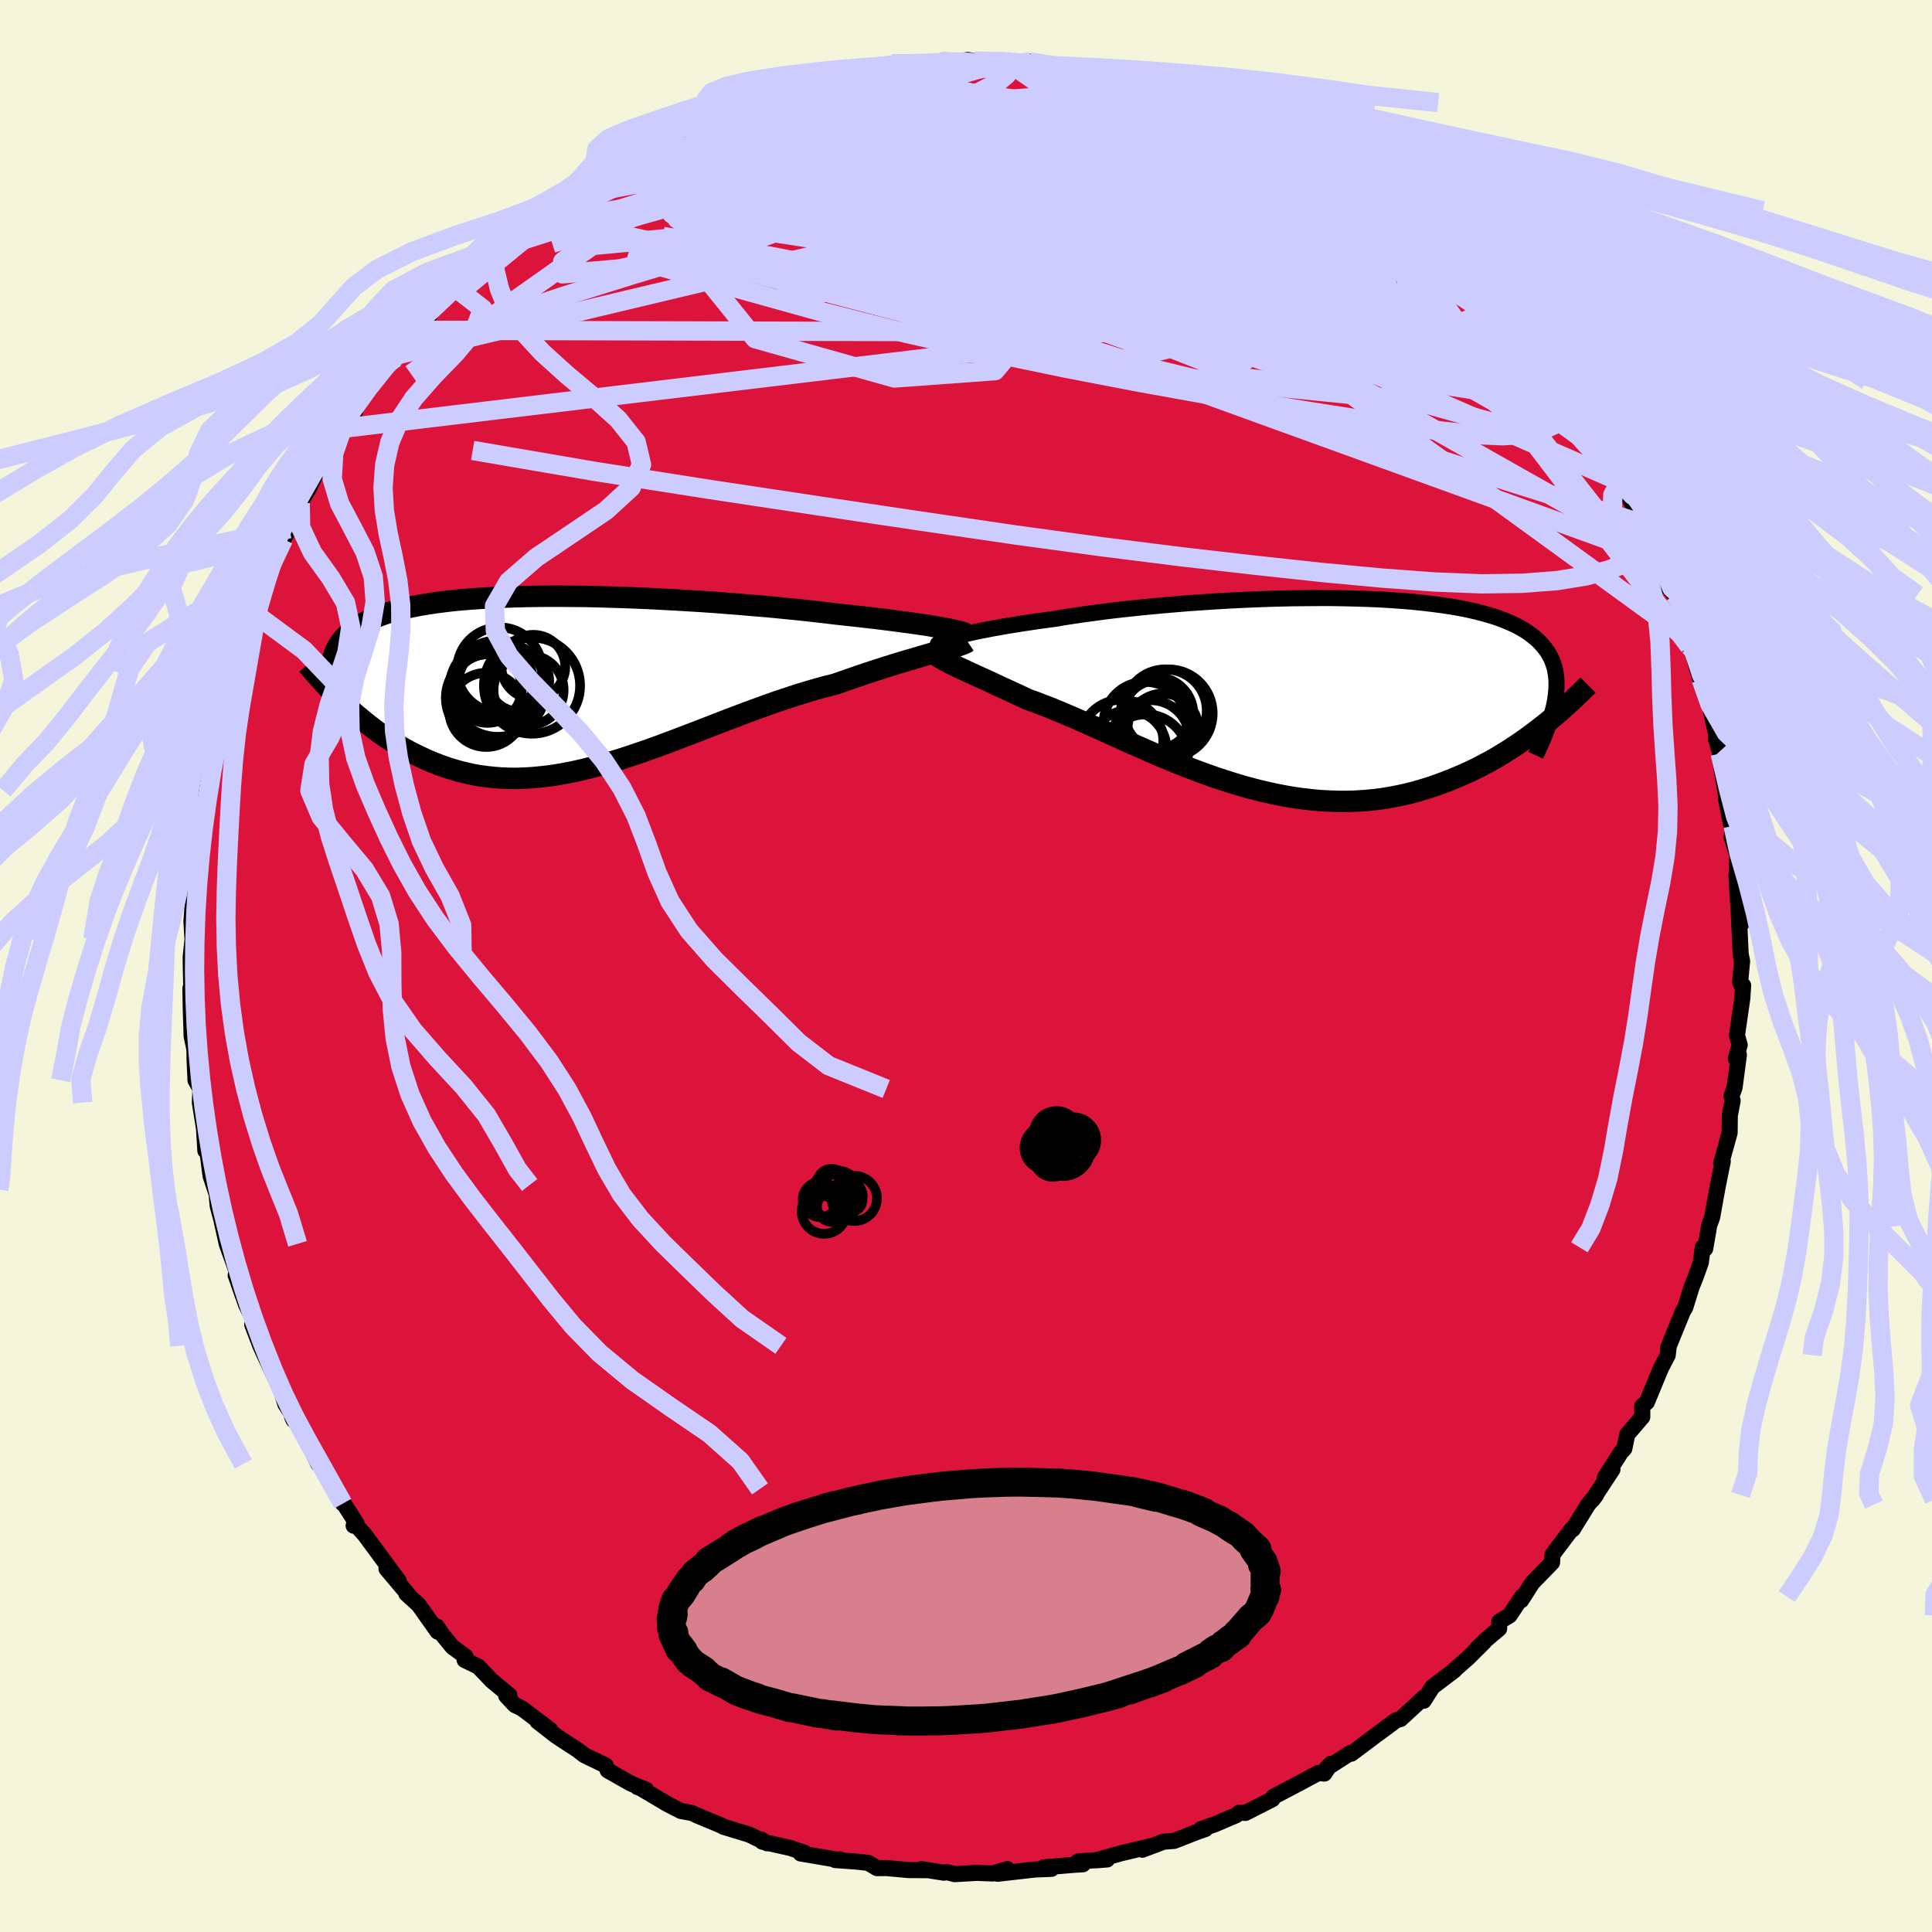 <svg xmlns="http://www.w3.org/2000/svg" width="500" height="500" viewBox="-100 -100 200 200"><defs><clipPath id="c"><path d="m39.19-5.55-.48-.09-.52-.08-.56-.1-.6-.09L36.4-6l-.68-.1-.7-.09-.74-.1-.78-.1-.8-.1-.84-.1-.86-.1-.89-.1-.92-.1-.94-.1-.99-.12-1.03-.12-1.07-.12-1.11-.12-1.15-.11-1.18-.12-1.21-.11-1.24-.1-1.26-.11-1.29-.1-1.3-.1-1.32-.09-1.33-.08-1.34-.08-1.34-.07-1.34-.07-1.35-.06-1.33-.05-1.33-.04-1.32-.04-1.3-.03-1.29-.01-1.27-.01h-1.24l-1.22.01-1.19.02-1.17.03-1.13.04-1.1.05-1.07.06-1.03.07-1 .08-.96.09-.92.11-.88.11-.84.13-.8.13-.77.15-.72.15-.68.17-.65.17-.6.19-.57.19-.54.21-.49.21-.47.22-.43.23-.4.24-.37.25-.35.25-.32.26-.29.27-.26.28-.24.28-.21.3-.19.3-.16.32-.14.32-.11.33-.1.33-.07.35-.05.35-.04.36-.01.37 1.31 3.09.43.4.43.39.45.4.46.38.46.38.48.38.49.37.5.37.5.35.52.35.54.33.54.33.55.31.57.31.58.29.59.28.6.28.62.26.64.25.65.23.66.21.68.2.7.17.71.16.72.13.75.1.75.08.78.06.78.03.81.01.81-.03.84-.05.84-.08.87-.1.87-.13.89-.16.91-.18.91-.21.93-.23.94-.25.95-.28.97-.29.97-.32.98-.33.99-.34 1-.36 1.01-.38 1.02-.38 1.01-.39 1.03-.39 1.03-.4 1.03-.4 1.03-.4 1.03-.39 1.03-.39 1.04-.38 1.02-.37L22 2.04l1.02-.34 1.01-.33 1-.31.99-.29L27 .5l.97-.24.82-.29.81-.28.79-.27.78-.27.77-.25.75-.24.74-.24.71-.22.69-.21.67-.2.65-.19.62-.18.6-.18.56-.16.54-.15"/></clipPath><clipPath id="b"><path d="m-36.05-5.95.43-.11.47-.12.5-.12.55-.12.58-.12.62-.12.66-.13.7-.12.72-.13.76-.12.8-.13.82-.12.86-.13.88-.12.91-.12.92-.16.97-.15 1.02-.15 1.07-.14 1.1-.15 1.15-.14 1.18-.13 1.21-.13 1.25-.12 1.27-.12 1.3-.11 1.32-.11 1.33-.09 1.34-.09L-8-9.65l1.36-.07 1.36-.06 1.36-.05 1.35-.04 1.35-.03 1.33-.01 1.32-.01h1.3l1.28.02 1.25.03 1.23.04 1.2.05 1.17.07 1.14.08 1.1.09 1.06.11 1.03.12.99.13.94.14.91.16.86.17.82.19.78.2.73.21.69.22.65.24.6.25.57.26.52.27.48.28.45.3.41.31.38.31.34.33.31.34.28.35.25.35.21.38.19.38.15.39.13.41.09.42.07.42.04.44.01.46-.01.46-.04.47-.06.48-.08.5-.98 2.19-.52.41-.52.4-.54.4-.55.4-.56.39-.58.39-.59.38-.6.37-.61.37-.63.36-.65.34-.65.34-.67.33-.68.31-.7.3-.71.3-.73.28-.74.27-.76.26-.78.24-.79.23-.81.2-.83.18-.84.16-.85.14-.87.11-.89.08-.9.06-.91.03h-.92l-.93-.03-.95-.05-.96-.09-.96-.11-.98-.14-.98-.17-.99-.2-1-.22-1-.25-1.01-.27-1.01-.3-1.01-.32-1.01-.33-1.01-.36-1.01-.37-1.01-.39-1-.4-1-.41-1-.42-.98-.43-.98-.43-.97-.43-.96-.43-.94-.43-.93-.42-.92-.41-.9-.4-.88-.39-.87-.37-.85-.36-.82-.34-.81-.31-.78-.3-.76-.27-.68-.32-.67-.31-.65-.3-.63-.29-.61-.28-.59-.28-.57-.26-.55-.25-.53-.24-.5-.23-.47-.22-.45-.21-.43-.2-.39-.19-.36-.18"/></clipPath><filter id="a"><feTurbulence baseFrequency=".05" numOctaves="3" result="noise" type="noise"/><feDisplacementMap in="SourceGraphic" in2="noise" scale="2"/></filter></defs><rect width="100%" height="100%" x="-100" y="-100" fill="beige"/><path fill="#DC143C" stroke="#000" stroke-linejoin="round" stroke-width="1.667" d="m80.14 1.66.1.24.21.12-.09 1.34-.55 3.82.28.99-.4 1.4.32-.37-.45 3.39-.32.88.12.49-.29 1.5-.02 1.8-.67 2.42-.21.77.17-.23-.52 2.58-.58 3.21-.33.91-.02.22-.37 2.13-.25-.15-.2 1.57-.5 1.4-.46 1.16-.66 2.12-.24.39-1.53 3.76.07-.17-.11.94-.7 1.34-1.46 3.53-.48.4.01 1.12-1.56 1.82-.3 1.46-.36.39-1.66 2.62.79-.85-2.06 3.13.37-.49-.83.99-1.59 2.57-.11-.01-.83 1.09-1.16 1.54-.04.81-2.05 2.11-1.14 1.79.09-.38-1.29 1.95-1.07.65-.02.73-1.42 1.2-.84.81.7-.63-1.66 1.65-1.52 1.34.12-.07-2.28 1.73-.91 1.43.04-.35-2.43 2.24-.45.12-1.81 1.35.76-.58-3.6 2.7-.09-.08-2.48 1.59.45-.46-.68 1.01-.6-.07L34 84.86l-2.16 1.13-.12.26-2.79 1.42-.63-.03-.35.28-.69.29-1.47.63-1.48.52.47-.02-1.02.36-2.22.87-1.08.08-2.2.83.97-.39-3.26.78-2.53.71 1.17-.09-3 .2.49.3-1 .06-3.04.26.79.15-1.7.07-3.88.44 1.01-.48-1.52.45-1.64-.06-2.3.13-.81-.21-.3.06-2.32-.37.53.11-1.86-.01-2.3-.21-.96.01-.94-.55-1.2-.13-2.2-.16.5-.08.21.13-4.29-.73.38-.08-1.46-.49-2.89-.65-.11-.22.63.39-1.87-.9-2.68-.82-.2-.12-2.5-1.04-.53-.25-1.17-.22-1.47-.76-2.73-1.62-.3-.1.9.28-1.59-.65-2.38-1.35-.21-.51-2.2-1.06-.68-.53-1.65-1.07-.65-.44-1.9-1.48 1.35.9-2.96-2.24-.71-.33-.9-.97.33-.05-1.83-1.51-1.38-1.45-1.42-.69.09-.36-1.36-1-1.07-1.31-.54-.8.08.53-1.96-2.76-1.28-1.17.51.47-2.56-3.04 1.27 1.26-3.33-4.52-.17-.23-.87-.98-.3.01.3-.23-1.97-3.06.55 1-.9-1.52-1.49-2.68-.14.1-2.24-4.63-.33.09-.15-.33-.04-.32-.66-1-.78-2.52-.29-.23-1.52-3.29-.84-2.2.25-.22-.88-1.82-1.08-3.07.72 2.07-.33-1.66-.81-2.24-.51-1.42-.57-2.57-.36-1.34-.16-1.71-.11-.47.14.9-.61-1.83-.46-3.56-.08.94-.14-2.29-.43-2.69.06-1.41-.51-.9-.1-2.19-.01-1.05.14.71-.43-2.03-.09-2.77-.04-2.19.1.31-.06-2.61-.01-.92.19-1.86-.11-1.81.2-2.95.03-.23.46-3.67-.07 1.63-.01-1.72.31-3.51-.01 2.45-.12-1.51.81-4.08.19-1.43.29-1.93.42-1.94-.08.67.82-4.25-.19 1.05.16-.77.51-1.84.76-1.94.51-1.67.08-.43 1.35-3.91-.46.82.09.25 2.04-5.65-.34 1.51-.11-.82 1.13-2.61.75-1.12.62-1.09-.24-.46 1.35-2.18.41-.72.37-.56.76-1.59 1.69-2.91.8-1.39.29-.41-.16-.14 1.53-1.79-.08-.26 1.11-1.7 1.05-1.45 1.57-2.03.82-.44-.3.34 2.12-2.85 1.25-1.26.36-.65.87-1.12 1.36-1.57-1.26 1.53 2.64-2.96.39.21 1.87-2.38.04-.12 1.59-1.05 1.64-.96 1.45-1.55-.56.18 2-1.5-1.53 1.27 2.22-1.6 1.16-.94 2.12-1.65-1.17 1.08 4.03-2.73.7-.51-.73.73 3.46-1.89.27-.02-.7.09 3.85-1.81.52-.13 1.56-1.07-1.26.82 1.89-.82 3.47-1.22.2-.05-.33-.19 3.62-1.08.34-.06 2.59-.82 1.23-.14 1.13-.56-1.94.75 4.59-1.24.23.34-.85-.15 2.35-.31 2.49-.34.1-.15 2.28.05-.92.16 1.99-.17 1.8-.3.75.21 1.98-.33.73.12.86.12 2.41-.13 1.31.42 1.14-.34.32.37 1.57-.05 1.47.32 1.99.35-1.67-.24 3.53.5 1.42.3-.26.01 1.55.14.8.59 2.07.45 2.76.95-.83-.26 3.16.94.14-.15 2.84 1.11-1.03-.15.64.24 2.22.91L31.48-86l1.1.33.84.37 1.66 1.32-1.39-1.21 2.65 1.9 2.11.79-.86-.35.35.24 1.42 1.18 3.13 1.98 1.86 1.27-1.05-.65 2.07 1.85-.95-.79 3.11 2.35.8.88 1.51 1.08.61.63 1.13.73.25.77-.14-.14 2.46 2.34.72.95 1.02 1.15 1 .92.39.25.49.9.9 1 1.09 1.52 1.63 1.86.38 1.32.39.2.76 1.05 1.19 1.8.58.89.06-.21 1.19 2.46 1.78 2.92 1.04 1.41-.29-.49h-.21l1.45 2.82.2.36.11.27 1.78 3.41.02.2 1.01 2.33-.23.53.79.9 1.08 3.19.4 2.09.11-.55.56 2.39.6 2.02-.03-.39.61 2.01.14.07 1.18 5.35-.41-1.31.44 1.54-.02.54.62 3.72v.41l.56 2.83.18-.01-.15 1.17.59 1.9-.04 1.61-.05.47.15 2.65.42 2.26-.37-1.88.23 5.07.15.75-.2 2.17.1.24" filter="url(#a)"/><path fill="#fff" d="m-36.05-5.95.43-.11.47-.12.5-.12.55-.12.58-.12.62-.12.66-.13.7-.12.72-.13.76-.12.8-.13.82-.12.86-.13.88-.12.91-.12.92-.16.97-.15 1.02-.15 1.07-.14 1.1-.15 1.15-.14 1.18-.13 1.21-.13 1.25-.12 1.27-.12 1.3-.11 1.32-.11 1.33-.09 1.34-.09L-8-9.65l1.36-.07 1.36-.06 1.36-.05 1.35-.04 1.35-.03 1.33-.01 1.32-.01h1.3l1.28.02 1.25.03 1.23.04 1.2.05 1.17.07 1.14.08 1.1.09 1.06.11 1.03.12.99.13.94.14.91.16.86.17.82.19.78.2.73.21.69.22.65.24.6.25.57.26.52.27.48.28.45.3.41.31.38.31.34.33.31.34.28.35.25.35.21.38.19.38.15.39.13.41.09.42.07.42.04.44.01.46-.01.46-.04.47-.06.48-.08.5-.98 2.19-.52.41-.52.4-.54.4-.55.4-.56.39-.58.39-.59.38-.6.37-.61.37-.63.36-.65.34-.65.34-.67.33-.68.31-.7.3-.71.3-.73.28-.74.27-.76.26-.78.24-.79.23-.81.2-.83.18-.84.16-.85.14-.87.11-.89.08-.9.06-.91.03h-.92l-.93-.03-.95-.05-.96-.09-.96-.11-.98-.14-.98-.17-.99-.2-1-.22-1-.25-1.01-.27-1.01-.3-1.01-.32-1.01-.33-1.01-.36-1.01-.37-1.01-.39-1-.4-1-.41-1-.42-.98-.43-.98-.43-.97-.43-.96-.43-.94-.43-.93-.42-.92-.41-.9-.4-.88-.39-.87-.37-.85-.36-.82-.34-.81-.31-.78-.3-.76-.27-.68-.32-.67-.31-.65-.3-.63-.29-.61-.28-.59-.28-.57-.26-.55-.25-.53-.24-.5-.23-.47-.22-.45-.21-.43-.2-.39-.19-.36-.18" filter="url(#a)" transform="translate(35.09 -28.17)"/><path fill="#fff" d="m39.19-5.55-.48-.09-.52-.08-.56-.1-.6-.09L36.4-6l-.68-.1-.7-.09-.74-.1-.78-.1-.8-.1-.84-.1-.86-.1-.89-.1-.92-.1-.94-.1-.99-.12-1.03-.12-1.07-.12-1.11-.12-1.15-.11-1.18-.12-1.21-.11-1.24-.1-1.26-.11-1.29-.1-1.3-.1-1.32-.09-1.33-.08-1.34-.08-1.34-.07-1.34-.07-1.35-.06-1.33-.05-1.33-.04-1.32-.04-1.3-.03-1.29-.01-1.27-.01h-1.24l-1.22.01-1.19.02-1.17.03-1.13.04-1.1.05-1.07.06-1.03.07-1 .08-.96.09-.92.11-.88.11-.84.13-.8.13-.77.15-.72.15-.68.17-.65.17-.6.19-.57.19-.54.21-.49.21-.47.22-.43.23-.4.24-.37.25-.35.25-.32.26-.29.27-.26.28-.24.28-.21.3-.19.3-.16.32-.14.32-.11.33-.1.33-.07.35-.05.35-.04.36-.01.37 1.31 3.09.43.4.43.39.45.4.46.38.46.38.48.38.49.37.5.37.5.35.52.35.54.33.54.33.55.31.57.31.58.29.59.28.6.28.62.26.64.25.65.23.66.21.68.2.7.17.71.16.72.13.75.1.75.08.78.06.78.03.81.01.81-.03.84-.05.84-.08.87-.1.87-.13.89-.16.91-.18.91-.21.93-.23.94-.25.95-.28.97-.29.97-.32.98-.33.99-.34 1-.36 1.01-.38 1.02-.38 1.01-.39 1.03-.39 1.03-.4 1.03-.4 1.03-.4 1.03-.39 1.03-.39 1.04-.38 1.02-.37L22 2.04l1.02-.34 1.01-.33 1-.31.99-.29L27 .5l.97-.24.82-.29.81-.28.79-.27.78-.27.77-.25.75-.24.74-.24.71-.22.69-.21.67-.2.65-.19.62-.18.6-.18.56-.16.54-.15" filter="url(#a)" transform="translate(-41.53 -29.43)"/><g fill="none" stroke="#000" transform="translate(35.09 -28.17)"><path stroke-linejoin="round" stroke-width="1.667" d="M-38.01-5.07v-.06l.05-.07.09-.08.13-.08.18-.08.22-.1.26-.09.3-.11.35-.1.38-.11.43-.11.47-.12.5-.12.55-.12.58-.12.62-.12.66-.13.7-.12.72-.13.76-.12.8-.13.82-.12.86-.13.88-.12.91-.12.92-.16.97-.15 1.02-.15 1.07-.14 1.1-.15 1.15-.14 1.18-.13 1.21-.13 1.25-.12 1.27-.12 1.3-.11 1.32-.11 1.33-.09 1.34-.09L-8-9.65l1.36-.07 1.36-.06 1.36-.05 1.35-.04 1.35-.03 1.33-.01 1.32-.01h1.3l1.28.02 1.25.03 1.23.04 1.2.05 1.17.07 1.14.08 1.1.09 1.06.11 1.03.12.99.13.94.14.91.16.86.17.82.19.78.2.73.21.69.22.65.24.6.25.57.26.52.27.48.28.45.3.41.31.38.31.34.33.31.34.28.35.25.35.21.38.19.38.15.39.13.41.09.42.07.42.04.44.01.46-.01.46-.04.47-.06.48-.08.5-.11.5-.13.51-.15.53-.17.53-.19.54-.21.55-.22.56-.25.57-.26.58-.27.58" filter="url(#a)"/><path stroke-linejoin="round" stroke-width="2.222" d="m-38.55-4.6.01.12.05.13.09.12.13.13.16.14.2.14.24.15.27.15.3.16.34.18.36.18.39.19.43.2.45.21.47.22.5.23.53.24.55.25.57.26.59.28.61.28.63.29.65.3.67.31.68.32.76.27.78.3.81.31.82.34.85.36.87.37.88.39.9.4.92.41.93.42.94.43.96.43.97.43.98.43.98.43 1 .42 1 .41 1 .4 1.01.39 1.01.37 1.01.36 1.01.33 1.01.32 1.01.3 1.01.27 1 .25 1 .22.99.2.98.17.98.14.96.11.96.09.95.05.93.03h.92l.91-.03.9-.06.89-.08.87-.11.85-.14.84-.16.83-.18.81-.2.79-.23.78-.24.76-.26.74-.27.73-.28.71-.3.7-.3.68-.31.67-.33.65-.34.65-.34.63-.36.61-.37.6-.37.59-.38.58-.39.56-.39.55-.4.54-.4.52-.4.52-.41.49-.4.49-.41.47-.4.46-.41.45-.4.44-.4.42-.41.42-.39.4-.4.39-.39" filter="url(#a)"/><circle cx="-18.288" cy="5.668" r="3.952" clip-path="url(#b)" filter="url(#a)"/><circle cx="-15.323" cy="2.048" r="3.762" clip-path="url(#b)" filter="url(#a)"/><circle cx="-16.553" cy="3.058" r="4.302" clip-path="url(#b)" filter="url(#a)"/><circle cx="-14.698" cy="3.638" r="3.668" clip-path="url(#b)" filter="url(#a)"/><circle cx="-16.473" cy="6.468" r="4.35" clip-path="url(#b)" filter="url(#a)"/><circle cx="-18.983" cy="4.923" r="4.32" clip-path="url(#b)" filter="url(#a)"/><circle cx="-15.968" cy="4.663" r="4.01" clip-path="url(#b)" filter="url(#a)"/><circle cx="-14.113" cy="2.023" r="4.56" clip-path="url(#b)" filter="url(#a)"/><circle cx="-14.458" cy="1.753" r="4.292" clip-path="url(#b)" filter="url(#a)"/><circle cx="-15.288" cy="2.133" r="3.542" clip-path="url(#b)" filter="url(#a)"/></g><g fill="none" stroke="#000" transform="translate(-41.53 -29.43)"><path stroke-linejoin="round" stroke-width="2.222" d="m41.57-4.9-.03-.04-.08-.05-.13-.06-.17-.06-.22-.06-.26-.07-.31-.07-.35-.08-.4-.08-.43-.08-.48-.09-.52-.08-.56-.1-.6-.09L36.4-6l-.68-.1-.7-.09-.74-.1-.78-.1-.8-.1-.84-.1-.86-.1-.89-.1-.92-.1-.94-.1-.99-.12-1.03-.12-1.07-.12-1.11-.12-1.15-.11-1.18-.12-1.21-.11-1.24-.1-1.26-.11-1.29-.1-1.3-.1-1.32-.09-1.33-.08-1.34-.08-1.34-.07-1.34-.07-1.35-.06-1.33-.05-1.33-.04-1.32-.04-1.3-.03-1.29-.01-1.27-.01h-1.24l-1.22.01-1.19.02-1.17.03-1.13.04-1.1.05-1.07.06-1.03.07-1 .08-.96.09-.92.11-.88.11-.84.13-.8.13-.77.15-.72.15-.68.17-.65.17-.6.19-.57.19-.54.21-.49.21-.47.22-.43.23-.4.24-.37.25-.35.25-.32.26-.29.27-.26.28-.24.28-.21.3-.19.3-.16.32-.14.32-.11.33-.1.33-.07.35-.05.35-.04.36-.01.37.01.37.02.39.04.38.05.4.07.4.09.41.1.42.11.42.12.42.14.44" filter="url(#a)"/><path stroke-linejoin="round" stroke-width="2.222" d="m41.7-4.14-.12.08-.17.09-.22.09-.26.09-.31.11-.36.1-.39.12-.43.12-.47.13-.5.14-.54.15-.56.16-.6.18-.62.18-.65.19-.67.2-.69.21-.71.22-.74.24-.75.24-.77.25-.78.27-.79.27-.81.28-.82.29L27 .5l-.98.27-.99.29-1 .31-1.01.33-1.02.34-1.02.36-1.02.37-1.04.38-1.03.39-1.03.39-1.03.4-1.03.4-1.03.4-1.03.39-1.01.39-1.02.38-1.01.38-1 .36-.99.34-.98.33-.97.32-.97.29-.95.28-.94.25-.93.23-.91.21-.91.18-.89.16-.87.13-.87.1-.84.08-.84.05-.81.03-.81-.01-.78-.03-.78-.06-.75-.08-.75-.1-.72-.13-.71-.16-.7-.17-.68-.2-.66-.21-.65-.23-.64-.25-.62-.26-.6-.28-.59-.28-.58-.29-.57-.31-.55-.31-.54-.33-.54-.33-.52-.35-.5-.35-.5-.37-.49-.37-.48-.38-.46-.38-.46-.38-.45-.4-.43-.39-.43-.4-.41-.39-.41-.4-.39-.4-.39-.4-.38-.4-.36-.4-.36-.4-.35-.4-.34-.39-.34-.4" filter="url(#a)"/><circle cx="-6.957" cy=".719" r="4.984" clip-path="url(#c)" filter="url(#a)"/><circle cx="-3.257" cy="-1.551" r="3.302" clip-path="url(#c)" filter="url(#a)"/><circle cx="-4.772" cy="-.081" r="3.156" clip-path="url(#c)" filter="url(#a)"/><circle cx="-7.132" cy=".114" r="3.88" clip-path="url(#c)" filter="url(#a)"/><circle cx="-8.137" cy="2.919" r="3.84" clip-path="url(#c)" filter="url(#a)"/><circle cx="-8.002" cy=".709" r="3.554" clip-path="url(#c)" filter="url(#a)"/><circle cx="-6.757" cy="-1.226" r="4.402" clip-path="url(#c)" filter="url(#a)"/><circle cx="-3.397" cy=".409" r="4.976" clip-path="url(#c)" filter="url(#a)"/><circle cx="-3.752" cy=".864" r="3.63" clip-path="url(#c)" filter="url(#a)"/><circle cx="-7.782" cy="1.674" r="4.538" clip-path="url(#c)" filter="url(#a)"/></g><g fill="none" stroke="#CCF" stroke-linejoin="round" stroke-width="2"><path d="m-33.48-85.18 2.72-1.24 1.75-.76 1.43-.55 1.51-.53 1.68-.55 1.81-.6 1.79-.6 1.69-.56 1.51-.5 1.28-.42 1-.33.62-.21.16-.08-.27.02-.38.08m59.53 13.83-.2.01.47.49.68.64.73.67.59.61.32.44-.02.25-.37.06-.71-.1-1.03-.26-1.33-.41-1.67-.59-2.04-.82-2.46-1.06-2.93-1.34-3.4-1.59-3.87-1.85-4.36-2.1-4.93-2.41-5.49-2.78m47.43 27.88.92 1.41.04.8-.54.44-1.05.2h-1.58l-2.16-.2-2.76-.39-3.43-.61-4.17-.9-4.99-1.27-5.85-1.69-6.72-2.1-7.58-2.44-8.4-2.75-9.17-3.11-9.86-3.52-10.6-3.95" filter="url(#a)"/><path d="m-26.92-88.19 2.2-.78 1.11-.4.91-.28.89-.21.77-.08.51.07.15.27-.21.47-.55.66-.86.84-1.15 1.04-1.45 1.25-1.8 1.49-2.18 1.75-2.62 2.03-3.09 2.32-3.6 2.61-4.11 2.91-4.65 3.29-5.18 3.68-5.62 3.98" filter="url(#a)"/><path d="m-23.25-89.46.88-.4 1.9-.5 2.15-.46 2.15-.39 2.07-.32 1.99-.26 1.98-.22 1.98-.2 1.98-.19 1.94-.18 1.87-.17 1.75-.17 1.55-.15 1.26-.13.97-.1.7-.09.43-.09m23.19 5.21-.2.13 1.01.62 1.68.95 1.9 1.08 1.88 1.12 1.77 1.11 1.68 1.09 1.59 1.05 1.52.99 1.42.94 1.33.87 1.23.82 1.14.77.96.65.63.42h.07l-.71-.58M6.95-93.23l1.45.07 1.24.16 1 .18.87.17.77.18.65.2.52.21.36.24.2.26.02.28-.22.28-.52.26-.84.23-1.22.2-1.6.19-2.01.17-2.43.18-2.89.21-3.39.22-3.91.23-4.43.2-4.91.13-5.54.13" filter="url(#a)"/><path d="m27.1-88.18 1.83.91 1.1.8.36.66-.31.56-.91.54-1.45.54-1.99.58-2.56.63-3.13.69-3.72.77-4.29.84-4.88.87-5.56.86-6.33.82-7.22.81-8.14.87-9.07.96-9.92.92M61.77-59.26l.52.53.7.93.72 1.02.67 1.03.65 1.05.6 1.01.49.85.3.6.09.3-.1.04-.29-.19-.45-.41-.64-.64-.86-.91-1.09-1.23-1.34-1.59-1.58-1.95-1.82-2.32-2.12-2.73-2.49-3.22-2.94-3.86" filter="url(#a)"/><path d="m21.35-90.17 2.23.65 1.55.52 1.25.5 1.15.53 1.2.57 1.27.62 1.25.6 1.08.53.84.42.54.28.22.12-.12-.04-.51-.24-.95-.45-1.32-.64-1.52-.75-1.76-.91m42.16 41.81.48.99.6 1.32.41 1.08.18.78-.02.53-.2.27-.39-.01-.64-.39-.9-.82-1.21-1.31-1.54-1.83-1.91-2.37-2.26-2.89-2.61-3.41-2.93-3.93-3.26-4.53-3.72-5.25-4.56-6.17M16.55-91.9l1.16.54 1.43.49 1.25.43.98.36.7.31.42.28.11.26-.17.25-.42.24-.7.24-1.01.21-1.39.16-1.81.09h-2.27l-2.72-.08-3.16-.15-3.64-.22-4.17-.28-4.81-.29-5.54-.28-6.39-.22m-29.15 11.87.09-.2.5-.4.69-.5.86-.62.96-.68.96-.66.88-.57.75-.44.56-.28.32-.08.04.14-.25.35-.55.57-.87.82-1.21 1.08-1.59 1.35-1.93 1.6-2.24 1.83-2.56 2.1-2.98 2.46" filter="url(#a)"/><path d="m-41.46-80.28 1.54-.89 1.77-.53 2.27-.45 2.62-.29 2.91-.11 3.21.02 3.53.13 3.82.2 4.1.27 4.32.35 4.52.43 4.72.51 4.91.58 5.1.65 5.23.7 5.32.72 5.34.72 5.34.72 5.35.75 5.4.86 5.42 1.03m-7.69-8.94.7.54 1.16.89 1.01.82.48.55-.1.25-.61.01-1.04-.16-1.44-.33-1.92-.54-2.52-.83-3.21-1.15-3.94-1.51-4.68-1.84-5.47-2.15-6.42-2.47" filter="url(#a)"/><path d="m49.84-73.46.51.55.16.41-.23.31-.54.24-.91.15-1.37-.04-1.95-.31-2.6-.61-3.26-.93-3.93-1.21-4.6-1.47-5.32-1.73-6.14-2.04-7.02-2.41-7.81-2.85-8.26-3.39" filter="url(#a)"/><path d="m43.3-78.83 1.33 1.19 1.15 1 1.35 1.16 1.37 1.2 1.29 1.17 1.16 1.09 1.06 1.04.99 1.02.95 1 .92.97.84.89.73.76.58.6.42.44.27.29.11.14-.07-.02-.29-.25-.56-.55-.86-.89-1.1-1.22-1.27-1.44-1.39-1.63m-66.95-21.44-.05.18 1.19-.19 1.17-.21 1.09-.19 1.08-.17 1.02-.13.87-.1.66-.04.45.01.23.04.02.08-.26.13-.61.2-1.04.29-1.54.4-2.05.5-2.53.61-3.01.68-3.68.8" filter="url(#a)"/><path d="m-23.45-89.41.3-.15.87-.35 1.23-.41 1.25-.37 1.06-.28.77-.16.48-.04.21.07-.02.17-.25.29-.49.4-.78.54-1.09.69-1.45.86-1.84 1.03-2.22 1.18-2.58 1.3-2.89 1.41-3.24 1.55-3.75 1.8-4.47 2.16m99.63 11.86.57.9.66 1 .58.99.36.84.06.59-.23.35-.51.14-.78-.04-1.06-.21-1.33-.38-1.65-.58-2.01-.82-2.41-1.15-2.85-1.49-3.29-1.83-3.74-2.16-4.16-2.44-4.61-2.71-5.11-3.01-5.67-3.35-6.26-3.74-6.73-4.19" filter="url(#a)"/><path d="m57.77-64.96.71 1.06.31 1.1-.3.9-.97.59-1.6.31-2.23.09-2.85-.09-3.5-.24-4.17-.38-4.86-.56-5.62-.78-6.43-1.08-7.32-1.4-8.22-1.68-9.13-1.91-10.01-2.07-10.94-2.2-12.03-2.23m-5.12-7.83 2.51-1.09 2.04-.33 2.45-.04 3.02.14 3.49.36 3.87.57 4.26.75 4.68.89 5.09 1 5.44 1.13 5.76 1.25 6.02 1.39 6.25 1.5 6.39 1.57 6.43 1.62 6.39 1.62 6.37 1.62 6.53 1.69" filter="url(#a)"/><path d="m-41.46-80.28 1.38-.98 1.29-.77 1.46-.84 1.48-.81 1.44-.73 1.38-.69 1.32-.65 1.23-.62 1.12-.56.97-.48.77-.38.57-.27.38-.17.16-.06-.07.06-.4.21-.77.39-1.18.59-1.58.78-2.19 1.06m47.96-6.85.36.11 1.09.32 1.47.47 1.6.51 1.56.49 1.39.43 1.18.36.93.29.64.21.29.13-.05.04-.42-.06-.85-.21-1.4-.43-2.07-.68-2.67-.92m-41.56 1.53.87-.4 1.87-.5 2.08-.46 2.08-.39 1.98-.32 1.9-.27 1.88-.22 1.88-.2 1.88-.19 1.85-.18 1.79-.17 1.67-.17 1.5-.14 1.24-.13.97-.1.69-.09.36-.08-.23-.07m30.41 8.24.93.68.81.48 1.01.57 1.03.61.99.63 1.02.68 1.04.72.99.7.86.63.66.51.46.4.28.28.11.18-.08.06-.32-.11-.61-.29-.96-.51-1.34-.75-1.72-.98-2.1-1.21-2.39-1.42-2.58-1.62-2.84-1.87M9.99-92.96l1.01.21.63.21.63.28.45.37.19.44-.05.55-.27.65-.51.73-.82.81-1.18.87-1.61.95-2.1 1.04-2.58 1.14L.7-83.46l-3.54 1.39-4 1.52-4.46 1.63-4.94 1.7-5.46 1.77-6.03 1.85-6.63 1.99-7.28 2.27-8.09 2.73m107.01.75.59.9.74 1.01.73 1 .54.83.26.51-.05.16-.39-.23-.75-.62-1.15-1.03-1.53-1.44-1.91-1.84-2.31-2.33-2.92-3.01L45.12-76" filter="url(#a)"/><path d="m50.45-72.83.79.67.59.66.69.78.77.85.71.79.55.65.36.47.14.3-.07.15-.27.02-.48-.14-.7-.32-.97-.55-1.26-.83-1.59-1.13-1.92-1.43-2.3-1.76-2.74-2.11-3.27-2.5-3.88-2.94-4.47-3.43m-33.68-9.04 1.12.08 1.49.04 1.65.09 1.8.15 1.85.17 1.79.18 1.64.18 1.43.15 1.21.13.97.1.7.06.41.03.05-.02-.44-.08-.9-.15" filter="url(#a)"/><path d="m13.84-92.35 1.08.3 1.17.45 1.59.67 2.01.89L21.98-89l2.42 1.12 2.45 1.16 2.39 1.15 2.31 1.15 2.21 1.12 2.1 1.12 2.02 1.11 1.91 1.05 1.72.94 1.37.72.9.42.54.24" filter="url(#a)"/><path d="m-17.03-91.61 1.12-.14 1.13-.04 1.48.04 1.86.11 2.14.16 2.36.22 2.55.27 2.69.32 2.77.37 2.82.41 2.85.43 2.87.45 2.85.43 2.79.4 2.72.38 2.64.38 2.55.4 2.45.42 2.25.4 2.03.38 1.94.4m-42.12-7.5 1.79-.24 1.32-.09 1.25-.03 1.3-.02 1.41-.03 1.48-.03 1.49-.04 1.44-.02h2.53l1.03.02.8.01.53.02.23.01-.1.01h-.48l-.88-.02-1.26-.03-1.65-.04-2.06-.05" filter="url(#a)"/><path d="m-19.96-90.73 1.02-.26 1.55-.37 1.5-.33 1.4-.27 1.37-.24 1.39-.22 1.38-.21 1.31-.2 1.22-.19 1.05-.15.83-.11.52-.06.2-.03h-.09l-.38.01-.75.03-1.36.12m77.71 47.16.28.99v1.32l-.6 1.11-1.23.89-1.81.74-2.38.62-2.96.48-3.59.28-4.21.06-4.86-.19-5.51-.41-6.19-.58-6.86-.74-7.57-.87-8.29-1.04-9.01-1.23-9.77-1.43-10.53-1.57-11.27-1.7-11.96-1.88-12.66-2.17" filter="url(#a)"/><path d="m-17.03-91.61 1.31-.04 1.7.24 2.4.5 3.12.69 3.71.88 4.22 1.08L4.13-87l5.12 1.43 5.4 1.57 5.57 1.65 5.69 1.71 5.88 1.78 6.13 1.89 6.34 2.05m-1.77-4.53 1.04.76.61.53.68.61.81.69.88.73.78.66.55.48.23.25-.11.01-.42-.21-.7-.39-.97-.59-1.3-.82-1.67-1.13-2.1-1.49-2.56-1.87-3.1-2.24" filter="url(#a)"/><path d="m.91-93.67 1.15.09 1.17.12.81.18.41.25.04.34-.3.44-.66.55-1.06.67-1.49.78-1.93.9-2.38 1.01-2.85 1.12-3.33 1.25-3.83 1.39-4.41 1.56-5.1 1.76-5.88 1.94-6.67 2.12-7.44 2.39M61.77-59.26l.36.46.2.75-.13.75-.51.68-.88.63-1.27.56-1.74.39-2.26.15-2.82-.12-3.37-.35-3.91-.52-4.44-.67-4.97-.78-5.55-.9-6.14-1.04-6.76-1.22-7.38-1.42-7.97-1.66-8.52-1.95-9.03-2.3-9.56-2.66-10.19-2.9m22.43-19.23 2.12-.29 1.68-.21 1.28-.13 1.02-.07.9-.04.8-.03.7-.03.53.01.31.04.03.08-.26.14-.61.18-1.01.24-1.52.3-2.11.38-2.78.5-3.48.62-4.11.75" filter="url(#a)"/><path d="m-12.02-92.8 35.13 20.37-5.95-4.05-4.84-3.75 1.89-.39 2.56.52-1-.42-4.26-1.45-5.31-1.69-4.72-1.19-3.66-.45-2.6.24-2.29.87-4.65 1.51-11.08 2.13-16.5 2.8-10.13 3.62" filter="url(#a)"/><path d="m-42.62-79.34 30.38-5.81 9.81-.31 9.47 2.99L14-77.9l3.8 4.36 2.96 2.77 3.8.68 4.35-.98 3.53-1.65 1.76-1.25-.08-.02-1.37 1.44-2.26 2.32-3.13 1.8-3.98-.49-4.54-3.9-4.77-6.67-3.94-6.39L13-87.12l29.49 7.67" filter="url(#a)"/><path d="m4.18-93.68 30.93 21.37 4.84-.21 1.96-.69v1.5l-2.95 2.63-4.52 2.47-4.34 1.28-4.37-.6-6.04-2.5-8.19-3.47-8.04-2.74-4.14-.21 2.03 3.2 7 5.46 5.71 3.82L.71-63.5l-65.48 7.87" filter="url(#a)"/><path d="M64.11-56.21 19.64-75.92l-2.53-6.7 5.74-.55 6.46 2.48 5.88 3.56 4.75 3.28 2.99 2.29.74 1.2-1.8.33-4.35-.31-6.24-.69-6.53-.76-4.74-.55-1.42-.3 1.86-.4 3.59-1.02 3.31-1.88 1.82-2.46.22-2.29-.37-.99 1.5 1.55 4.67 2.65-10.68-11.75" filter="url(#a)"/><path d="m-58.77-63.3 55.36-13.18 16.02-6.68 5.81-1.88 1.19.88-1.91 2.4-3.63 3.05-3.97 2.91-3.55 1.98-2.92.42-1.96-1.26-.19-2.48 2.41-2.85 5.04-2.37 6.57-1.4 6.43-.35 4.92.46 2.83.94.71 1.02-1.21.55-2.14-.16-.03.39 7.8 5.4 31.13 22.44" filter="url(#a)"/><path d="m-12.02-92.8 27.84 13.61-3.98-2.62-1.71-2.04 1.68 1.1 2.26 3.17 3.6 4.39 6.83 4.93 9.68 4.41 9.89 2.86 7.48 1.05 4.06-.12.83-.61-2.51-1.22-6.86-2.26-10.93-2.33-5.85 2.67L71.8-42.37" filter="url(#a)"/><path d="m51.83-71.33-39.72 9.56 14.06 2.45 11.32-2.7.29-5.49-6.13-5.8-7.46-4.03-6.29-1.37-4.46.86-2.35 1.89.25 1.7 3.56 1.05 7.28.64 9.79.41 8.61-.56 2.68-2.63-6.18-5.16-19.73-10.8" filter="url(#a)"/><path d="m15-92.04 10.81 11.39.02 3.03 1.22 1.61-3.87.76-8.6.15-7.41-.02-2.12.13 1.37.06-.88-.65-7.26-1.52-12.07-1.44-9.91-.27-.17-.29 8.64-3.75-14.4-4.14" filter="url(#a)"/><path d="M74.98-33.68 24.67-70.22 11.62-81.95l-.87-1.23 2.27 3.02.42 3.6-2.94 2.11-4.63.5-3.69.14-1.79.92-1.7 1.61-4.53 1.11-8.37-.67-9.62-2.7-6.09-3.81.89-3.72 7.81-3.34 10.55-3.84-5.94-3.31" filter="url(#a)"/><path d="m11.98-92.61 23.97 12.72 4.6 3.95-5.9.74-10.94-.29-11.07-.98-7-1.58-.85-1.33 4.63.1 7.51 2.17 7.36 3.7 5.16 3.79 2.53 2.49.84.71.4-.33.36-.09-.22.89-1.05 1.29-.52.27 1.84-1.79 1.08-3.74-14.15-5.79-53.61-9.54" filter="url(#a)"/><path d="M48.33-74.54 8.75-82.35l-21.22-1.82-5.02-1.73 3.32-.34 6.75 2.14 7.66 4.25 7.77 5.06 7.92 4.38 7.56 2.55 5.45.18 1.43-1.73-3.13-2.05-6.98-.44L10-70.39-.37-68.74l6.96 2.91 63.43 20.05" filter="url(#a)"/><path d="m39.36-81.43-25.61-4.19-7.47 2.44 3.86 3.75 8.66 4.55 9.5 5.08 7.04 4.71 2.44 3.43-2.52 1.54-6.12-.72-7.51-2.94-7.14-4.49-6.19-4.79-5.48-3.72-4.62-1.75-1.48.28 7.51 1.83 22.22 1.71 16.04-4.74" filter="url(#a)"/><path d="M62.92-58.01 20.61-74.04l-23.77-4.23-5.02-1.67 2.64-1.15 4.66-1.28 5.49-1.06 6.35-.04L17.74-82l6.05 2.74 4.05 3.32 1.65 3.24.22 2.85.7 2.27 2.51 1.47 3.84.53 2.61-.01-1.88.4-7.68 1.72-4.95 4.29 46.96 17.01" filter="url(#a)"/><path d="m57.77-64.96-63.29-8.75-22.17-3.41-5.36-3.04-.06-2.14 1.84-1.2 3.36-.51 5.45.07 8.24.88 11.11 1.96 12.76 2.98 11.82 3.27 7.74 2.38 1.27.44-5.7-1.76-10.82-3.11-12.23-2.98-8.98-1.57-1.38.34 9.08 1.84 18.75 2.74 21.95 5.04 24.79 18.42" filter="url(#a)"/><path d="M32.58-85.67.79-78.04l-2.5-.86-4.01-3.29-3.36-3.1-.17-2.05 2.83-.5 5.16 1.24 6.83 2.53 7.32 2.78 5.97 1.87 3.04.35-.11-.84L20.02-81l-1.07-.37 1.34.68 3.74 1.46 4.69 1.8 3.99 2.17 2.27 2.93-.99 3.4-10.64.76-50.9-20.02" filter="url(#a)"/><path d="m-10.29-92.92 28.97 6.84 1.75.49-1.63 1.84 1.32 4.33.9 3.98-2.52.94-5.07-2.42-4.74-4-2.32-3.22.58-.97 2.92 1.41L14-80.87l3.61 2.62 1.06.41-1.65-3.43.89-5.76 8.55-1.39" filter="url(#a)"/><path d="M-6.34-93.2 13.8-78.91l-6.03 1.92-8.23-1.66-6.59-1.98-1.68-.71 3.89.87 6.41 1.73 4.5 1.63.17 1.06-2.88.63-2.15.46 1.27.13 2.5-.69-3.47-1.39-14.78-.75-17.16-.19 13.4-13.76" filter="url(#a)"/><path d="M-44.84-77.74 5.7-66.46l2.51-7.53.89-6.69 6.64-1.46 10.08 2.58 9.01 3.93 4.37 3.08-1.07 1.28-4.19-.39-3.19-1.25.92-1.02 4.66.22 4.5 2.22-.72 4.55-13.95 3.38-59.21-21.69" filter="url(#a)"/><path d="m4.18-93.68 10.81 4.8 3.51 5.64.58 6.33-6.22 2.97-9.61-1.27-7.27-3.7-2.18-3.88 1.96-2.52 3.53-.59 3.1 1.16 2.2 2.28 2.35 2.66 3.99 2.49 5.97 2.02 5.59 1.18.96-.69-4.74-3.86-3.81-6.7-8.27-8.24" filter="url(#a)"/><path d="m29.32-87.27 4.05 3.46-7.62-1.26-7.34.08-3.83 1.81-1.28 1.89.4.93 1.68-.16 2.42-.88 2.76-.97 2.99-.33 2.66.66.35 1.04-4.63.08-9.96-1.35-9.28-.26 6.76 6.9 55.3 20.1" filter="url(#a)"/><path d="M74.87-33.13 53.4-61.3 34.03-72.37l-18.14-4.04-10.03-.13.02 1.93 7.57 2.57 11.25 2.49 11.77 2.78 10.42 3.85 7.8 4.5 3.61 3.03-2.24-.44-9.55-2.67-22.91-2.29-68.91-16.72" filter="url(#a)"/><path d="m6.95-93.23 22.31 23.39-8.5-4.41-8.02-6.21-2.89-3.55.7-.83 1.69 1.59.91 3.46-.43 4.24-1.71 3.69-2.87 2.11-3.44.26-2.45-1.01.58-1.1 4.2.06 5.61 1.56 3.29 1.54-2.27-2.13L.79-80.14l-24.24-9.27" filter="url(#a)"/><path d="m45.37-76.98-5.27-.77-11.84.13-15.15-.55-14.08-.7-10.53-1.22-5.7-1.83-.81-1.81 3.27-.72 6.09 1.41 7.28 4.01 6.13 6.11 2.17 6.58-3.92 4.71-10.42.76-14.42-4.07-7.44-9.23L.18-93.79" filter="url(#a)"/><path d="m-35.78-84.09 20.76-.18L-2.7-76.6l12.12 6.71 10.91 4.68L27.39-62l.8 1.67-5.18-.04-8.11-1.54-7.38-2.54-4.23-3.02-.59-3.04 1.85-2.75 2.24-2.21.73-1.5-1.33-.64-2.14.46-1.01 1.59.26 2.06-1.42.81-5.11-3.08.97-8.16 26.77-5.3" filter="url(#a)"/><path d="M-36.48-83.58 7.91-77.2l27.47 10.93 5.68 3.18-7.78-1.71-12.44-2.78-11.42-2.39-7.08-2.01L.85-73.6l2.92-.71 4.1.86 2.12 2.34-.41 2.58.37 1.51 6.5.97 12.79 2.54 1.82.41-51.02-27.63" filter="url(#a)"/><path d="m-26.92-88.19 22.79 1.55-2.52.78-.75 3.57-.09 5.98-3.53 5.19-5.37 1.97-2.21-1.15 3.98-2.42 8.53-1.65 8.47.18 5.06 2.02 2.41 3.07 2.99 2.94 4.26 1.54-1.87-1.94-44.04-20.81" filter="url(#a)"/><path d="M-27.55-88.19 9.86-71.37l.82-2.21-1.26-5.31-.56-3.54-.67-.98-1.52.81-1.96 1.62-1.01 1.84.86 1.82 2.03 1.58 1.29 1.04-.73.33-1.8-.02.16.34 4.88 1.03 9.46 1.11 10.43.39 6.3.19-5.33-.82-43.04-20.31" filter="url(#a)"/><path d="m6.63-93.6-7.72 1.07-12.3 2.65-10.26 3.8-5.55 3.9.38 2.84 4.8 1.5 5.62.52h3.36l.67-.15.26.15 3.26 1.11 8.46 2.54 12.96 3.76 13.71 3.85 10.04 2.52 5.21.66 3.95-.6 6.2-1.25 14.43 8.52" filter="url(#a)"/><path d="m26.46-88.42-7.17 11.86-17.56-.01-8.48-2.9-2.33-.44 3.3 2.57 8.92 3.96 12.09 3.62 11.17 2.25 6.67.59.6-.76-4.2-1.23-4.79-.45.2 1.21 7.77 1.88 9.89-1.07 1.42-7.18-1.47-4.93" filter="url(#a)"/><path d="m-44.84-77.74 55.18 14.53 1.28-9.45-9.57-7.85-10.27-2.88-6.79.61-1.21 2.64 4.11 3.52 7.14 3.26 7.3 2.06 5.57.52 3.52-.67 2.03-1.24.88-1.39-.74-1.56-3.05-1.98-5.46-2.49-6.83-2.59-6.14-1.68-2.66.74 4.23 4.68 15.33 9.05 28.36 9.43 17.5-7.7" filter="url(#a)"/><path d="m61.39-60.58-20.08-8.67-7.81 1.82-12.88-1.17-9.04-2.08-.79-1.23 4.3-.28 4.78.38 3.53.92 3.04 1.39 3.01 1.51 1.34 1.06-2.89.5-7.34.48-8.03.47-4.65-2.44-2.74-10.49L16.55-91.9" filter="url(#a)"/><path d="m15-92.04-1.77 12.6-15.61 2.43-3.41-1.89 2.42-3.26 1.85-3.17-.21-2.21-1.39-.73-1.08.99.66 2.78 2.95 4.33 4.13 5.06 2.82 4.52-.31 2.95-1.98 1.35.8.33 8.94-.04 48.35 6.94" filter="url(#a)"/><path d="M62.92-58.01-1.97-68.26l-12.69-11.08-.91-5.55 2.34-.5L-8.36-83l6.41 2.84 5.58 1.6 2.69-.06-.42-1.16-1.89-1.24-1.29-.44.24.6.77 1.16-1.08.84L-2.4-79l-9.05-.84-10.24-.56-6.54.61 3.04 2.09 21.8 5.21 65.55 13.43" filter="url(#a)"/><path d="m64.11-56.21-26.6-13.71 6.21 4.39 1.88 2.35-9.58-2.39-16.34-3.97-15.35-2.59-8.5-.16.06 1.64 6.14 2.05 7.29 1.17 3.5-.25-2.87-1.34-8.32-1.69-9.81-1.41-6.16-.97 1.23-.66 8.37-.67 10.08-1.27 2.6-2.42-12.49-2.76-25.03.55-19.89 6.31" filter="url(#a)"/><path d="m4.18-93.68-22.22 6.45 4.57-.41 10.33-.24 7.47 1.02 2.29 2.2-2.34 3.05-5.31 3.41-5.96 3.2-3.93 2.47.26 1.45 5.04.56 8.55.12 9.77.31 9.02.84 7.4 1.18 5.95.96 4.88.21 3.91-.56 2.37-1.27-.77-2.69-6.49-5.68-12.91-8.71-10.8-6.24" filter="url(#a)"/><path d="m50.45-72.83-14.14-1.13-13.91-3.51-6.71-2.28-3.56-.96-2.18-.6-1.8-1.22-1.77-2-1.19-2.09.1-1.35 1.42-.19 2.16.96 2.49 1.93 3.04 2.68 3.43 2.68 1.79.73-3.26-3.6-6.79-6.83 6.98-2.29" filter="url(#a)"/><path d="m-28.81-87.37 21.33 7.06-15.09 5.39-13.37 2.76-5.83.51.02-1.27 3.17-2.32 4.04-2.26 4.15-1.15 5.21.44 8.04 1.84 11.85 2.66L9.42-70.9l14.77 2.41 11.53 1.6 5.96.43-.03-1.08-4.51-2.93-5.85-4.61-3.31-4.99.71-3.47-1.48-2.56-17.22-6.86" filter="url(#a)"/><path d="M67.72-50.15 10.34-75.29l-20.21-9.42-10.52-1.5-7.35 2.05-4.15 2.81-.21 2.04 3.33.85 5.21-.17 5.06-.79 3.38-.98 1.33-.76.09-.1.39.98 1.98 2.16 3.82 2.94 4.67 2.83 4.14 1.88 3.45.8 4.46.48 5.62 1.2-6.6 2.35-65.18-.17m136.36 51.3.61 2.83.88 3.03.81 3.13.65 2.99.57 2.83.67 2.74.88 2.69L85.5 8.4l.96 2.66.67 2.65.27 2.66-.07 2.67-.28 2.68-.34 2.65-.34 2.59-.36 2.55-.44 2.52-.59 2.55-.74 2.61-.83 2.71-.84 2.76-.75 2.74-.57 2.6-.26 2.35-.07 2.14-.74 2.27M-7.7-93.41l2.02.01 2.57-.1 2.62-.02 2.64.07 2.7.14 2.8.2 2.91.26 2.99.35 3.05.43 3.04.52 3.02.63 2.97.72 2.95.83 2.98.92 3.07 1.01 3.26 1.08 3.58 1.15 4 1.19 4.49 1.26 4.93 1.35 5.2 1.46 5.12 1.56 4.71 1.61 4.17 1.61L78-73.62l4.17 1.49 4.62 1.6 4.95 2.35" filter="url(#a)"/><path d="m-7.8-93.26 1.98-.07 2.13-.07 2.57-.07 2.81-.02 2.84.06 2.83.16 2.88.26 3.01.36 3.12.46 3.25.55 3.39.64 3.62.72 3.92.78 4.22.85 4.39.89 4.37.96 4.2 1.02 4.04 1.08 4.04 1.18 4.3 1.26 4.78 1.36 5.31 1.47 5.68 1.57 5.74 1.66 5.56 1.75 5.33 1.8 5.34 1.83 5.8 1.82 6.66 1.81 7.73 1.84 8.73 2.05 8.18 2.72" filter="url(#a)"/><path d="m-10.29-92.92 2.25-.29 2.29-.16 2.49-.09 2.57-.02 2.57.06 2.51.14 2.48.21 2.49.27 2.55.36 2.63.45 2.72.54 2.8.64 2.85.75 2.88.84 2.91.94 2.92 1.02 2.96 1.09 3 1.17 3.05 1.24 3.12 1.3 3.17 1.39 3.21 1.46 3.21 1.53 3.14 1.59 3.02 1.62 2.84 1.65 2.65 1.7 2.53 1.76 2.51 1.84 2.59 1.93 2.71 2.02 2.78 2.11 2.84 2.16 2.95 2.19 3.05 2.2 2.5 2.24" filter="url(#a)"/><path d="m-12.64-92.61 3.71-.43 2.63-.21 2.3-.12 2.34-.08 2.45-.02 2.54.06 2.58.15 2.57.24 2.57.35 2.59.44 2.64.53 2.71.63 2.75.7 2.75.77 2.71.83 2.63.88 2.59.93 2.62.99 2.72 1.06 2.85 1.13 2.94 1.23 2.95 1.32 2.87 1.42 2.75 1.54 2.71 1.66 2.81 1.82 2.9 1.85 2.02 1.61" filter="url(#a)"/><path d="m-12.64-92.61 3.38-.43 2.41-.21 2.31-.12 2.46-.08 2.63-.03 2.75.04 2.84.14 2.92.23 3 .32 3.13.42 3.34.51 3.66.61 4.01.69 4.29.76 4.43.81 4.44.85 4.38.9 4.29.93 4.13.97 3.9 1.02 3.77 1.05 2.13.62" filter="url(#a)"/><path d="m-11.79-92.46 1.63-.4 1.81-.28 2.15-.18 2.53-.11 2.79-.03 2.9.04 2.93.12 2.96.18 3.01.25 3.12.32 3.28.4 3.5.49 3.78.59 4.07.69 4.33.79 4.52.9 4.7.99 4.89 1.09 5.14 1.12 5.31 1.13 5.14 1.09 4.67 1.15 5.1 1.51 10 2.43" filter="url(#a)"/><path d="m-12.02-92.8 1.02-.05 2.27-.2 2.38-.18 2.35-.12 2.4-.07 2.48-.01 2.54.07 2.57.15 2.56.26 2.55.36 2.54.45 2.56.54 2.6.64 2.62.71 2.64.78 2.66.84 2.67.9 2.69.96 2.73 1.03 2.79 1.1 2.88 1.18 2.99 1.28 3.09 1.37 3.2 1.47L53-77.77l3.23 1.67 3.11 1.74 2.92 1.79 2.69 1.83 2.48 1.84 2.41 1.87 2.54 1.92 2.84 2.02 3.09 2.16 2.99 2.27 3.03 2.45" filter="url(#a)"/><path d="m-12.02-92.8 1-.05 2.23-.2 2.34-.18 2.36-.12 2.42-.07 2.51-.02 2.57.06 2.58.15 2.59.25 2.63.34 2.69.44 2.8.54 2.91.62 3 .71 3.06.77 3.08.83 3.08.89 3.09.94 3.15 1 3.22 1.07 3.31 1.15 3.37 1.24 3.39 1.34 3.43 1.45 3.52 1.55L62-76.43l3.84 1.77 3.8 1.84 3.44 1.87 2.95 1.91 2.33 2.01" filter="url(#a)"/><path d="m-16.61-91.56 2.95-.7 2.53-.48 2.43-.32 2.51-.22 2.61-.12 2.66-.05 2.66.04 2.66.1 2.68.17 2.76.24 2.88.3 3.08.38 3.31.48 3.54.56 3.78.67 3.95.76 3.98.86 3.84.99 3.55 1.13 3.3 1.24 3.32 1.26 4.01.98" filter="url(#a)"/><path d="m-15.8-91.75.54-.15 2.01-.41 2.19-.4 2.23-.31 2.39-.21 2.59-.12 2.71-.04 2.76.04 2.75.12 2.77.19 2.8.27 2.87.34 2.97.44 3.09.52 3.23.63 3.41.72 3.62.82 3.85.92 4.06 1.01 4.21 1.08 4.26 1.14 4.25 1.22 4.2 1.29 4.21 1.37 4.27 1.46 4.41 1.53 4.56 1.59 4.62 1.61 4.58 1.62 4.42 1.65 4.2 1.71 4.11 1.82 4.31 1.88 4.91 1.88 7.16 2.08" filter="url(#a)"/><path d="m-19.62-90.79 2.52-.62 2-.44 2.1-.43 2.18-.39 2.27-.31 2.38-.22 2.5-.14 2.58-.05 2.61.02 2.6.1 2.59.17 2.6.24 2.67.31 2.79.39 2.92.48 3.06.58 3.15.67 3.21.78 3.27.88 3.37 1 3.52 1.09 3.57 1.14 3.39 1.12 3.01 1.01 2.72.91 2.31 1.07" filter="url(#a)"/><path d="m-19.96-90.73 2.14-.76 2.29-.57 2.04-.4 1.99-.29 2.11-.23 2.3-.18 2.47-.13 2.6-.07 2.7-.01 2.78.07 2.85.15 2.91.25 2.98.34 3.06.44 3.11.53 3.12.61 3.09.7 3.01.77 2.92.83 2.87.89 2.88.96 2.96 1.01 3.11 1.09 3.26 1.17 3.38 1.26 3.45 1.36 3.44 1.47 3.4 1.56 3.35 1.66 3.35 1.75 3.43 1.81 3.63 1.83 3.91 1.83 4.18 1.82 4.21 1.85 3.93 2.05 4.04 2.73" filter="url(#a)"/><path d="m-19.96-90.73 2.6-.76 2.05-.56 1.57-.41 1.53-.29 1.83-.23 2.26-.18 2.61-.13 2.87-.07 3.03-.02 3.15.06 3.26.15 3.35.23 3.43.33 3.52.43 3.59.52 3.69.61 3.79.69 3.92.77 4.1.82 4.32.88 4.57.94 4.81.99 4.99 1.06 5.04 1.15 4.96 1.23 4.83 1.33 4.79 1.44 4.96 1.55 5.33 1.67 5.69 1.78 5.92 1.85 6.55 1.84 9.63 1.93" filter="url(#a)"/><path d="m-23.25-89.46 2.64-1.08 2.4-.81 2.32-.6 2.22-.43 2.19-.33 2.22-.24 2.29-.19 2.39-.13 2.53-.07 2.66-.01 2.8.06 2.91.15 3.02.24 3.12.33 3.21.43 3.3.52 3.4.61 3.49.69 3.58.77 3.64.82 3.66.89 3.64.94 3.58 1.01 3.54 1.08 3.58 1.15 3.76 1.25 4.07 1.35 4.44 1.45 4.77 1.56 4.95 1.67 4.91 1.76 4.8 1.83 4.79 1.86 4.94 1.84 4.84 1.78 3.58 1.45" filter="url(#a)"/><path d="m-23.45-89.41.72-.51 1.96-.68 2.28-.62 2.34-.53 2.39-.46 2.44-.39 2.5-.3 2.55-.23 2.59-.14 2.64-.05 2.65.03 2.68.1 2.71.17 2.76.26 2.82.33 2.89.42 2.98.51 3.09.61 3.21.7 3.36.81 3.48.9 3.58 1 3.61 1.06 3.54 1.14 3.42 1.2 3.29 1.26 3.22 1.36L55.53-80l3.5 1.55 3.79 1.61 3.98 1.62 3.94 1.56 3.71 1.51 3.66 1.61 5.08 2.36" filter="url(#a)"/><path d="m-26.92-88.19 3.39-1.19 2.97-1.03 2.55-.82 2.25-.62 2.15-.47 2.18-.34 2.26-.26 2.36-.19 2.48-.14 2.6-.07 2.71-.01 2.81.06 2.88.15 2.93.23 2.97.33 3.01.43 3.05.52 3.1.61 3.13.68 3.14.76 3.14.83 3.14.88 3.13.95 3.15 1 3.14 1.08 3.12 1.16 3.07 1.25 3.02 1.34 3.04 1.45 3.16 1.56 3.35 1.67 3.52 1.76 3.57 1.83 3.51 1.86 3.52 1.85 3.65 1.77 3.12 1.46" filter="url(#a)"/><path d="m-26.92-88.19 3.46-1.19 3.23-1.02 2.81-.82 2.41-.63 2.17-.46 2.1-.35 2.12-.26 2.16-.2 2.18-.14 2.2-.09 2.2-.03 2.18.04 2.13.12 2.05.21 1.98.3 1.9.4 1.87.49 1.86.59 1.86.67 1.84.75 1.78.81 1.68.86 1.56.9 1.43.94 1.24.98.98 1.02.67 1.06.23.63" filter="url(#a)"/><path d="m-29.11-87.12 1.17-.7.83-.95.2-.88.57-.76 1.56-.66 2.5-.56 3.07-.48 3.32-.41 3.37-.33 3.39-.26 3.44-.17 3.54-.09 3.69-.01 3.85.06 4 .13 4.18.2 4.37.26 4.58.33 4.78.42 4.83.53 4.74.62 4.92.71 7.09.74" filter="url(#a)"/><path d="m-29.63-86.99 1.35-.86 2.1-.76 2.49-.85 2.57-.84 2.49-.77 2.38-.63 2.29-.49 2.25-.39 2.27-.28 2.33-.22 2.46-.15 2.59-.1 2.75-.04 2.89.03 2.97.11 3.02.19 3.02.29 3.05.38 3.12.48 3.27.58 3.46.67 3.65.75 3.76.8 3.75.85 3.67.9 3.53.93 3.15.82 2.13.4" filter="url(#a)"/><path d="m-33.48-85.18 2.85-1.42 1.7-1.09 1.72-.99 2.06-.89 2.29-.77 2.31-.67 2.26-.57 2.23-.5 2.33-.41 2.51-.34 2.74-.27 2.97-.18 3.17-.09L1-93.39l3.45.06 3.55.12 3.65.19 3.78.25 3.97.32 4.21.41 4.4.52 4.41.64 3.9.71" filter="url(#a)"/><path d="m-32.78-85.27 1.51-1.39 1.59-1 2.22-.87 2.59-.86 2.62-.84 2.49-.76 2.33-.64 2.25-.52 2.26-.4 2.33-.3 2.45-.22 2.56-.17 2.67-.12 2.8-.07h2.92l3.04.07 3.1.16 3.12.25 3.07.33 3 .41 3.13.51 3.85.71 5.58 1.08" filter="url(#a)"/><path d="m-36.51-83.36 3.26-1.71 2.64-1.37 2.3-1.08 2.29-.95 2.39-.88 2.47-.84 2.44-.75 2.35-.65 2.25-.52 2.18-.4 2.18-.31 2.23-.24 2.34-.17 2.45-.11 2.59-.07h2.7l2.77.08 2.77.16 2.73.26 2.68.34 2.65.43 2.76.54 3.12.69 3.73.85 3.96.83" filter="url(#a)"/><path d="m-36.48-83.58.58-.48.89-1.13 1.48-1.18 2.05-1.07 2.35-.97 2.52-.9 2.65-.84 2.75-.75 2.77-.64 2.71-.53 2.61-.41 2.52-.32 2.52-.24 2.59-.17 2.75-.12 2.95-.06 3.15.01 3.29.08 3.34.17 3.33.26 3.29.35 3.4.44 3.75.56 4.37.68 4.98.81 5.01.88 4.06.88" filter="url(#a)"/><path d="m-40.51-80.85 2.08-2.34.23-1.38 1.17-1.06 2.3-.99 2.77-.96 2.8-.94 2.72-.87 2.67-.79 2.63-.69 2.59-.6 2.55-.52 2.58-.43 2.67-.36 2.79-.28 2.93-.19 3.07-.11 3.17-.03 3.26.05 3.34.11 3.41.18 3.53.23 3.69.31 3.85.4 3.95.5 4.55.75" filter="url(#a)"/><path d="m-40.51-80.85 3-2.35 2.47-1.39 2.06-1.07 1.83-.99 1.79-.97 1.93-.94 2.13-.86 2.33-.78 2.46-.69 2.54-.59 2.6-.51 2.63-.42 2.68-.34 2.75-.26 2.85-.17 2.96-.09 3.06-.01 3.15.06 3.21.14 3.27.21 3.35.29 3.46.37 3.61.46 3.77.55 3.86.65 3.88.75 3.87.87 3.91.99 4.08 1.12 4.36 1.26 4.35 1.27 4.18 1m-99.33 3.01-3.16 1.79-3.59 1.35-4.57 1.5-4.58 1.7-3.61 1.81-2.42 1.84-1.68 1.87-1.71 1.92-2.44 1.97-3.54 2.04-4.56 2.11-5.15 2.17-5.13 2.24-4.7 2.3-4.19 2.36-4 2.42-4.27 2.46-4.86 2.49-5.38 2.52-5.41 2.54-4.82 2.56-3.82 2.61-2.91 2.65-2.56 2.7-2.88 2.74-3.52 2.78-3.87 2.83-3.77 2.88-3.95 2.78-5.17 2.14-4.85.78" filter="url(#a)"/><path d="m-42.62-79.34-1.77.73-2.31 1.32-2.06 1.58-1.86 1.7-1.83 1.8-1.94 1.9-2.08 2-2.23 2.12-2.36 2.19-2.48 2.24-2.56 2.27-2.57 2.27-2.52 2.28-2.44 2.31-2.31 2.33-2.13 2.35-1.94 2.33-1.75 2.3-1.6 2.32-1.54 2.44-1.5 2.71-1.3 2.86-.66 2.44" filter="url(#a)"/><path d="m-43.31-79.01-2.21 1.59-2.43 1.76-2.44 1.78-2.92 1.84-3.48 1.95-3.76 2.06-3.62 2.17-3.25 2.23-2.84 2.28-2.51 2.3-2.34 2.32-2.35 2.33-2.48 2.34-2.71 2.37-2.93 2.38-3.13 2.41-3.26 2.43-3.3 2.48-3.22 2.52-3.06 2.57-2.91 2.6-2.92 2.62-3.11 2.66-3.4 2.72-3.56 2.78-3.42 2.85-3.03 2.9-2.64 2.91-2.56 2.92-2.74 2.96-2.89 3.02-2.9 3.09-3.03 2.98-3.22 2.39M78.05-21.46l5.67 3.53 2.43 3.08 1.73 2.99 1.66 3.03.97 3.02-.09 2.95-.78 2.85-.87 2.76-.56 2.71L88 8.14l-.01 2.66.09 2.65.25 2.65.57 2.68 1.09 2.68 1.71 2.65 2.25 2.6 2.56 2.53 2.47 2.47 1.89 2.49.86 2.58-.41 2.74-1.42 2.9-1.18 3.05.93 3.03" filter="url(#a)"/><path d="m-46.2-76.14-2.87 2.07-2.76 2.07-2.8 1.88-2.7 1.81-2.43 1.86-2.18 1.95-2.13 2.03-2.21 2.1-2.3 2.16-2.29 2.22-2.15 2.29-1.98 2.36-1.8 2.4-1.68 2.45-1.59 2.48-1.53 2.5-1.56 2.51-1.7 2.53-1.9 2.56-2.08 2.64-2.12 2.71-2.07 2.71-2.09 2.57-2.32 2.42-2.24 2.69" filter="url(#a)"/><path d="m-47.84-75.18-1.04 1.44.13 1.74.46 1.94.85 2.08 1.47 2.19 2.09 2.27 2.55 2.31 2.76 2.31 2.57 2.32 1.85 2.33.56 2.35-1.08 2.37-2.61 2.39-3.57 2.41-3.64 2.45-2.86 2.48-1.46 2.53.09 2.57 1.42 2.61 2.29 2.64 2.63 2.68 2.58 2.72 2.3 2.79 1.88 2.85 1.47 2.89 1.12 2.93 1.05 2.94 1.34 2.97 1.96 3.01 2.65 3.02 3.03 3 2.97 2.9 2.71 2.69 3.1 2.38 5.96 2.41m-41.17-86.86-6.27 2.29-3.57 1.89-1.66 1.75-1.55 1.85-2.66 1.97-4.14 2.06-5.1 2.12-5.01 2.19-4.04 2.24-2.82 2.32-2.03 2.37-1.97 2.43-2.49 2.46-3.18 2.5-3.67 2.52-3.81 2.54-3.78 2.57-3.81 2.6-4.08 2.65-4.5 2.7-4.77 2.74-4.57 2.76-3.87 2.78-2.96 2.75-2.55 2.64-3.2 2.47-4.84 2.38-6.19 2.82-3.62 4m104.8-68.86-2.12 1.93-1.67 1.58-1.94 1.81-2.18 2-2.21 2.09-2.09 2.14-1.92 2.2-1.82 2.27-1.74 2.33-1.62 2.39-1.49 2.44-1.34 2.49-1.25 2.51-1.24 2.53-1.31 2.56-1.43 2.6-1.57 2.62-1.68 2.67-1.74 2.71-1.74 2.74-1.72 2.74-1.68 2.75-1.68 2.72-1.66 2.7-1.63 2.69-1.51 2.73-1.3 2.83-1.05 2.96-.82 3.07-.65 3.09-.38 3-.04 2.81-.58 2.76" filter="url(#a)"/><path d="m-51.73-71.84-2.5 1.76-2.53 2.11-2.02 2.25-1.83 2.31-1.89 2.34-2.01 2.33-2.08 2.32-2 2.33-1.77 2.36-1.5 2.38-1.26 2.39-1.17 2.42-1.22 2.45-1.38 2.5-1.58 2.54-1.75 2.58-1.86 2.61L-84-29.2l-1.9 2.69-1.8 2.75-1.63 2.8-1.4 2.85-1.15 2.89-.94 2.93-.8 2.95-.8 2.97-.84 2.98-.89 2.97-.85 2.93-.76 2.87-.61 2.79-.49 2.74-.39 2.73-.3 2.79-.22 2.83-.16 2.61-.2 1.27" filter="url(#a)"/><path d="m-53.11-70.41-6.1 2.36-3.47 2.25-3.47 2.3-4.38 2.32-5.81 2.29-7.49 2.27-8.76 2.27-9.04 2.3-8.22 2.34-6.67 2.34-5.03 2.35-3.77 2.36-3.19 2.41-3.3 2.49-3.79 2.57-4.17 2.59-4.06 2.54-3.44 2.45-2.96 2.48-3.72 2.83-6.68 3.57-12.54 4.64m120.06-56.32 3.08 2.38-.88 2.27-1.94 2.32-2.27 2.34-2.03 2.31-1.52 2.29-.98 2.3-.53 2.33-.17 2.35.14 2.37.39 2.38.52 2.4.48 2.46.3 2.51.02 2.56-.22 2.58-.32 2.6-.19 2.62.07 2.68.39 2.77.62 2.86.78 2.9.99 2.88 1.35 2.84 1.63 2.88 1.19 3.01.05 3.31m-2.31-67.93-3.35 2.22-4.6 2.31-4.92 2.19-4.73 2.16-3.79 2.21-2.39 2.27-1.15 2.34-.6 2.41-.87 2.46-1.71 2.5-2.75 2.52-3.59 2.54-4 2.58-3.96 2.6-3.61 2.64-3.15 2.68-2.76 2.71-2.52 2.74-2.49 2.74-2.66 2.75-2.98 2.73-3.38 2.72-3.77 2.74-4 2.79-3.99 2.85-3.76 2.92-3.38 2.99-3.01 3-2.86 2.99-3.17 2.94-4.04 2.95-5.03 2.99-5.13 3-3.64 2.68-2.96 1.65M78.07-22l1.85 3.63 1.43 2.89 1.78 2.62 3.05 2.58 4.13 2.63 4.46 2.71 4.28 2.77 4.09 2.81 4.22 2.81 4.65 2.8 4.97 2.8 4.62 2.8 3.37 2.79 1.31 2.77-.94 2.75-2.59 2.72-3.05 2.71-2.21 2.69-.48 2.71 1.43 2.74 2.82 2.76 3.39 2.79 3.21 2.77 2.67 2.75 2.14 2.67 1.6 2.57.74 2.39-.6 2.16-1.84 1.97-1.6 2.01 1.48 2.37" filter="url(#a)"/><path d="m78.07-22 .85 3.63.75 2.9 1.07 2.62 1.84 2.59 2.39 2.64 2.31 2.72L89-2.12l1.02 2.8.53 2.82.28 2.81.23 2.8.26 2.8.31 2.8.32 2.77.27 2.76.17 2.73.07 2.71-.03 2.71-.07 2.72-.1 2.74-.14 2.76-.23 2.78-.36 2.76-.47 2.72-.5 2.64-.43 2.54-.3 2.38-.21 2.24-.28 2.13-.6 2.13-1.08 2.23-1.44 2.26-1.26 1.85M-55.7-67.07l-3.52 2.87-1.79 2.13-1.62 2.09-1.62 2.16-1.64 2.23-1.69 2.32-1.72 2.38-1.66 2.44-1.54 2.46-1.37 2.5-1.24 2.51-1.16 2.53-1.13 2.55-1.17 2.59-1.24 2.64-1.31 2.69-1.35 2.73-1.32 2.75-1.21 2.77-1.05 2.73-.93 2.63-.89 2.44-.93 2.36-.93 2.82-.66 3.98" filter="url(#a)"/><path d="m-55.7-67.07-2.51 2.89-1.91 2.16-1.7 2.12-1.58 2.19-1.5 2.27-1.45 2.35-1.42 2.42-1.4 2.46-1.35 2.5-1.29 2.53-1.19 2.55-1.12 2.57-1.07 2.6-1.04 2.64-1.05 2.68-1.03 2.72-.98 2.74-.9 2.74-.78 2.75-.62 2.73-.48 2.73-.33 2.74-.22 2.79-.14 2.85-.12 2.93-.11 2.98-.12 2.99-.13 2.99-.11 2.95-.07 2.94v2.93l.09 2.87.19 2.61.24 2.13.26 1.88" filter="url(#a)"/><path d="m-59.07-62.96-2.48 1.11-2.36 1.97-1.36 2.16-.98 2.25-1.01 2.34-1.16 2.41-1.27 2.46-1.3 2.49-1.31 2.51-1.3 2.53-1.29 2.55-1.28 2.58-1.24 2.62-1.2 2.67-1.14 2.7-1.12 2.73-1.12 2.75-1.15 2.73-1.18 2.72-1.19 2.68-1.19 2.67-1.15 2.71-1.11 2.82-1.05 2.96-.98 3.06-.91 3.08-.77 2.99-.5 2.79-.55 2.75" filter="url(#a)"/><path d="m-59.07-62.96-1.51 1.11-2.1 1.98-3.53 2.16-4.84 2.25-4.94 2.35-3.99 2.41-2.97 2.46-2.48 2.5-2.59 2.51-2.91 2.53-3.15 2.56-3.14 2.58-2.93 2.63-2.67 2.67-2.5 2.7-2.6 2.74-3.03 2.74-3.79 2.74-4.66 2.71-5.43 2.69-5.85 2.69-5.82 2.74-5.47 2.83-4.93 2.94-4.22 3.04-3.26 3.04-2.12 2.96-1.46 2.79-2.04 2.61-.44 2.44" filter="url(#a)"/><path d="m-58.77-63.3-3.21 2.49-3.57 2.36-3.26 2.22-2.58 2.23-1.95 2.32-1.73 2.37-1.89 2.37-2.15 2.37-2.29 2.4-2.35 2.44-2.48 2.52-2.81 2.56-3.27 2.59-3.64 2.59-3.69 2.62-3.41 2.68-2.99 2.76-2.69 2.85-2.67 2.89-2.83 2.88-2.95 2.86-2.77 2.91-2.27 3.04-2.02 3.22-3.32 3.38" filter="url(#a)"/><path d="m-59.59-62.86-2.59 2.83-2.29 2.3-2.16 2.23-2.06 2.33-1.92 2.4-1.74 2.45-1.6 2.46-1.53 2.49-1.49 2.51-1.48 2.52-1.46 2.54-1.51 2.58-1.6 2.64-1.69 2.69-1.68 2.72-1.53 2.74-1.27 2.76-1.03 2.73-.99 2.62-1.17 2.42-1.41 2.35-1.52 2.81-1.4 3.97" filter="url(#a)"/><path d="m-64.61-55.49-.84 2.41-.16 2.66.76 2.54 1.33 2.51 1.31 2.53.85 2.55.2 2.58-.44 2.6-.83 2.64-.86 2.7-.52 2.73.05 2.75.59 2.75.98 2.75 1.17 2.74 1.25 2.74 1.37 2.76 1.58 2.8 1.87 2.86 2.19 2.92 2.43 2.96 2.52 2.98 2.44 2.96 2.21 2.94 1.86 2.89 1.53 2.84 1.3 2.76 1.29 2.68 1.53 2.61 1.95 2.55 2.36 2.55 2.59 2.53 2.63 2.55 2.95 2.7 4.01 2.79m-45.74-94.4-2.25 3.46-2.16 2.74-1.81 2.44-1.44 2.33-1.3 2.36-1.3 2.45-1.4 2.55-1.62 2.6-2 2.63-2.54 2.62-3.1 2.66-3.51 2.72-3.63 2.79-3.46 2.85-3.12 2.89-2.81 2.92-2.72 2.93-2.94 2.95-3.44 2.97-4.15 2.96-4.83 2.91-5.13 2.84-4.63 2.75-3.1 2.68-1.02 2.69.35 2.82-.01 3.09-.9 4.05m65.94-71.48-1.83 2.49-1.17 2.6-1.19 2.63-1.37 2.54-1.51 2.52-1.49 2.58-1.33 2.66-1.07 2.72-.81 2.74-.65 2.73-.58 2.72-.65 2.69-.78 2.64-.91 2.64-1.01 2.7-1.04 2.8-1 2.94-.91 3.02-.84 3.02-.87 2.93-.96 2.75-.74 2.58.2 2.41" filter="url(#a)"/><path d="m-68.93-47.91.05 2.5 1.23 2.62 1.89 2.63 1.53 2.56.54 2.54-.4 2.6-.89 2.68-.94 2.73-.7 2.74-.34 2.75.05 2.73.41 2.69.68 2.68.86 2.69.93 2.74.95 2.83 1.01 2.93 1.2 2.98 1.56 2.98 2.06 2.96 2.53 2.91 2.7 2.91 2.38 2.96 1.73 2.97 1.47 2.64 1.27 1.63m-24.87-67.94-12.08 2.54L-93.67-40l-6.18 2.58-.59 2.53 1.39 2.61.48 2.7-.98 2.75-1.59 2.77-1.47 2.76-1.43 2.74-2.03 2.72-3.15 2.72-4.24 2.73-4.71 2.79-4.29 2.86-3.18 2.92-1.79 2.96-.68 2.98-.11 2.95-.11 2.93-.41 2.88-.63 2.82-.59 2.76-.4 2.66-.51 2.59-1.19 2.54-2.39 2.54-3.68 2.52-4.79 2.53-5.56 2.7-3.61 2.78" filter="url(#a)"/><path d="m-70.66-44.18-10.59 2.61-1.03 2.4.77 2.7-.06 2.76-1.39 2.69-2.29 2.64-2.55 2.66-2.43 2.74-2.29 2.84-2.34 2.89-2.62 2.93-2.92 2.95-3.04 2.95-2.85 2.96-2.39 2.96-1.8 2.92-1.29 2.89-1 2.85-1 2.79-1.22 2.75-1.55 2.72-1.85 2.71-1.98 2.69-1.85 2.68-1.53 2.69-1.14 2.71-.88 2.74-.88 2.76-1.03 2.78-1.08 2.78-.81 2.71-.4 2.52-.29 2.18-.56 2.03-1.16 3.05m61.32-95.63-1.23 2.61-.94 2.4-.95 2.71-.92 2.76-.83 2.69-.74 2.64-.67 2.67-.6 2.75-.54 2.83-.47 2.9-.41 2.93-.33 2.95-.26 2.95-.18 2.97-.1 2.95-.03 2.93.05 2.89.12 2.84.2 2.8.26 2.75.33 2.73.39 2.7.45 2.7.51 2.69.58 2.69.66 2.72.73 2.73.82 2.76.91 2.77 1 2.75 1.06 2.68 1.1 2.54 1.14 2.36 1.27 2.37 1.62 2.89 2.15 3.83M78.04-22.23l1.34 1.47 1.16 2.53.75 2.64.85 2.6 1.32 2.6 2.11 2.63 3.06 2.71 3.82 2.75L96.53.49l3.82 2.8 3.3 2.8 2.94 2.79 2.93 2.79 3.27 2.79 3.77 2.77 4.21 2.75 4.41 2.71 4.29 2.7 3.74 2.68 2.71 2.69 1.32 2.72-.15 2.77-1.09 2.8-.93 2.8.43 2.78 2.15 2.76 2.5 2.73.66 2.68-.46 2.45" filter="url(#a)"/><path d="m-71.41-43.06-1.08 3.2-1.02 2.6-1.15 2.47-1.36 2.59-1.4 2.73-1.25 2.77-1.01 2.79-.82 2.77-.66 2.75-.56 2.73-.47 2.72-.37 2.75-.32 2.8-.29 2.87-.29 2.93-.3 2.97-.29 2.97-.23 2.95-.12 2.92.04 2.87.21 2.81.36 2.75.48 2.68.52 2.62.51 2.59.46 2.58.42 2.61.44 2.67.52 2.74.7 2.82.89 2.85 1.04 2.75 1.2 2.66 1.79 3.33" filter="url(#a)"/><path d="m-71.41-43.06-1.02 3.17-.77 2.59-.52 2.43-.45 2.56-.47 2.7-.48 2.76-.41 2.76-.3 2.75-.21 2.73-.16 2.7-.14 2.68-.13 2.69-.1 2.75-.05 2.83.05 2.92.15 2.98.28 2.98.4 2.95.52 2.91.65 2.9.76 2.87.86 2.78.91 2.59.94 2.36.96 2.37.94 3.11m-2.89-69.9-7.35 4.36-5.25 3.27-1.87 2.72-.75 2.54-.74 2.57-1.17 2.71-1.84 2.84-2.65 2.91-3.34 2.93-3.65 2.94-3.42 2.94-2.7 2.96-1.71 2.95-.82 2.92-.34 2.89-.35 2.83-.75 2.77-1.23 2.73-1.54 2.7-1.56 2.69-1.3 2.67-.91 2.66-.57 2.66-.44 2.69-.69 2.72-1.3 2.73-1.98 2.76-2.06 2.9-1.08 3.26 1.05 3.28" filter="url(#a)"/><path d="m-74.13-35.49-2.17.73-2.41 2.46-3.17 2.86-3.52 2.86-3.52 2.79-3.37 2.76-3.22 2.74-3.02 2.71-2.68 2.7-2.22 2.72-1.77 2.78-1.52 2.86-1.56 2.93-1.8 2.98-2.11 2.97-2.41 2.95-2.7 2.91-2.99 2.87-3.27 2.81-3.34 2.74-3.07 2.66-2.41 2.59-1.54 2.56-.73 2.54-.13 2.58.25 2.62.29 2.75-.05 2.94-.34 3.15-.85 3.33m61.72-82.92 5.24 3.87 3.15 3.3.82 2.95-1.31 2.79-1.63 2.76-.43 2.74 1.16 2.72 2.2 2.69 2.28 2.73 1.68 2.78.88 2.88.27 2.94.01 2.98.06 2.97.29 2.95.59 2.91.93 2.86 1.25 2.8 1.54 2.74 1.76 2.67 1.92 2.61 2.01 2.59 2.03 2.58 2.04 2.62 2.07 2.66 2.27 2.74 2.74 2.8 3.4 2.82 3.97 2.78 4.02 2.74 3.2 2.85 2.02 2.87" filter="url(#a)"/><path d="m-73.76-36.56-1.54 3.85-1.27 3.29-1.27 2.93-1.17 2.77-.89 2.74-.52 2.74-.26 2.7-.19 2.67-.28 2.69-.49 2.76-.67 2.85-.78 2.93-.74 2.98-.54 2.97-.27 2.95v2.91l.21 2.86.32 2.81.32 2.74.31 2.64.31 2.57.33 2.53.31 2.52.25 2.51.24 2.52.4 2.68.25 2.77" filter="url(#a)"/><path d="m-75.19-32.22-5.4 3.18-3.4 2.8-.26 2.7.47 2.72-.43 2.74-1.76 2.71-2.86 2.68-3.43 2.7-3.49 2.77-3.14 2.88-2.56 2.94-1.92 2.98-1.43 2.98-1.16 2.95-1.15 2.91-1.35 2.85-1.61 2.8-1.89 2.73-2.09 2.66-2.2 2.6-2.13 2.57-1.8 2.57-1.14 2.6-.2 2.65.72 2.74 1.18 2.82.9 2.83.06 2.74-.79 2.65-.65 3.32m196.82-79.2 5.92 3.78 5.98 2.78 4.77 2.67 4.8 2.62 4.33 2.59 3.23 2.58 2.46 2.61 2.55 2.66 3.27 2.73 3.93 2.76 3.93 2.77 3.16 2.78 1.97 2.77.94 2.76.44 2.77.6 2.77 1.31 2.76 2.42 2.71 3.69 2.64 4.56 2.53 4.31 2.46 2.09 2.57-3.16 2.95" filter="url(#a)"/><path d="m76.11-29.66.9 2.55 1.68 2.95 3.15 3.03 4.51 3.04 4.81 3.05 3.74 3.05 1.83 3.04-.06 3.01-1.2 2.96L94.12-.1l-.72 2.82.26 2.77 1.18 2.73 1.69 2.71 1.77 2.69 1.53 2.7 1.19 2.69 1.03 2.68 1.11 2.65 1.42 2.64 1.74 2.6 1.85 2.61 1.56 2.61.86 2.64-.1 2.68-1 2.68-1.58 2.66-1.65 2.59-1.29 2.51-.79 2.42-.39 2.38-.28 2.36-.5 2.37-1.04 2.43-1.65 2.53-.07 2.17" filter="url(#a)"/><path d="m74.98-33.68 2.32 3.56 1.07 3.07 1.55 2.91 2.41 2.8 2.58 2.72 1.98 2.66 1.2 2.62.84 2.62 1.08 2.64 1.68 2.69 2.26 2.74L96.43.11 98.7 2.9l1.72 2.79 1.08 2.78.55 2.79.23 2.78.13 2.78.15 2.76.14 2.71.1 2.67.06 2.62.06 2.62-.03 2.71-.21 2.83.07 2.75 2.48 1.8" filter="url(#a)"/><path d="m74.98-33.68 1.18 3.58 2.13 3.09 3.17 2.92 3.31 2.81 2.62 2.73 1.58 2.68.78 2.64.51 2.64.77 2.67 1.34 2.71 1.92 2.75L96.53.32l2.16 2.8 1.72 2.8 1.08 2.8.43 2.8-.06 2.79-.33 2.78-.37 2.76-.3 2.73-.2 2.7-.18 2.7-.2 2.7-.23 2.73-.15 2.78-.01 2.8.05 2.81-.09 2.79-.34 2.77-.4 2.74-.01 2.69 1.13 2.46" filter="url(#a)"/><path d="m74.87-33.13 1.75 1.75 2 2L80.59-27l1.98 2.66 1.89 2.85 1.68 2.93 1.36 2.97.96 2.99.56 2.99.32 2.99.28 2.94.46 2.86.72 2.79.99 2.72 1.25 2.68 1.5 2.64 1.71 2.6 1.74 2.58 1.54 2.63 1.24 2.75.9 2.93-.2 3.42" filter="url(#a)"/><path d="m74.47-35.22 2.88 2.29 2.3 2.88 1.1 2.96 1.17 2.89 1.63 2.82 1.72 2.75 1.36 2.69.92 2.66.71 2.66.78 2.67.97 2.72 1.09 2.75L92.14.3l.84 2.8.61 2.81.45 2.81.35 2.8.3 2.79.21 2.79.07 2.76-.06 2.73-.17 2.72-.19 2.7-.12 2.72-.01 2.74.11 2.77.22 2.8.25 2.81.14 2.78-.17 2.74-.64 2.66-.79 2.49-.09 2.07.54 1.16" filter="url(#a)"/><path d="m74.47-35.22 9.23 2.27 1.03 2.87-1.35 2.94-1.28 2.89-.71 2.81-.23 2.73.13 2.68.41 2.64.63 2.63.82 2.66.97 2.7 1.19 2.74L86.82.11 88.8 2.9l2.51 2.79 2.98 2.79 3.19 2.8 2.97 2.79 2.32 2.78 1.34 2.75.32 2.73-.48 2.68-.8 2.64-.54 2.66.16 2.71.85 2.81.97 2.85.5 2.89.96 3.59" filter="url(#a)"/><path d="m73.39-38.41 2.53 3.91 1.3 2.66.97 2.38.86 2.49.97 2.68 1.25 2.84 1.59 2.92 1.88 2.98 2 3 1.92 3.01 1.68 2.99 1.34 2.94L92.7-.73l.77 2.81.6 2.75.53 2.7.5 2.67.49 2.65.44 2.65.33 2.68.23 2.74.3 2.76.69 2.69 1.27 2.49 1.19 2.2-.44 2.19M71.82-42.17l2.52 2.98 1.29 2.98 1.59 2.93 2.21 2.91 2.61 2.9 2.68 2.86 2.38 2.79 1.76 2.73 1.11 2.67.75 2.63.89 2.62 1.5 2.63 2.31 2.66 3.05 2.72 3.48 2.75 3.56 2.77 3.31 2.78 2.79 2.77 2.06 2.77 1.27 2.78.66 2.77.61 2.77 1.05 2.93-.72 4.08" filter="url(#a)"/><path d="m71.82-42.17 1.24 3.02 3.15 3.02 6.34 2.97 8.24 2.95 7.88 2.93 6 2.88 3.67 2.82 1.59 2.76.09 2.71-.84 2.68-1.25 2.67-1.21 2.69-.78 2.72-.14 2.75.55 2.78 1.15 2.8 1.52 2.8 1.64 2.81 1.53 2.81 1.28 2.79.99 2.79.87 2.76 1.06 2.74L118 25.2l2.44 2.7 3.34 2.71 4.02 2.75 4.26 2.78 3.97 2.81 3.18 2.81 2.1 2.8.89 2.77-.33 2.75-1.22 2.7 1.05 2.47" filter="url(#a)"/><path d="m71.8-42.37 6.62 2.36 8.13 2.62 3.09 2.69-.58 2.59-1.35 2.55-.43 2.61 1.03 2.71 2.41 2.84 3.49 2.92 4.24 2.97 4.64 3.01 4.8 3.01 4.79 2.99 4.74 2.95 4.7 2.9 4.63 2.83 4.4 2.78 3.89 2.74 3.1 2.7 2.17 2.7 1.39 2.69.97 2.69 1.02 2.7 1.36 2.67 1.67 2.63 1.59 2.57.97 2.51-.02 2.52-.92 2.61-1.37 2.75-1.31 2.93-.43 3.07 3.42 3.06" filter="url(#a)"/><path d="m71.8-42.37 2.12 2.34 2.98 2.6 2.75 2.68 2.39 2.57 2.43 2.53 2.64 2.57 2.76 2.69 2.85 2.81 2.91 2.89 2.89 2.97 2.71 2.99 2.42 3.01 2.21 2.99 2.28 2.94L110.8-.9l3.17 2.82 3.49 2.76 3.46 2.71 3.08 2.67 2.45 2.65 1.76 2.65 1.17 2.68.89 2.76 1.16 2.81 1.91 2.78 2.42 2.49 1.55 1.81" filter="url(#a)"/><path d="m70.02-45.78 4.88 3.31 3.47 3.15 1.48 3.04 1.59 2.98 2.69 2.95 3.6 2.92 3.71 2.88 3.04 2.82 2.07 2.75 1.34 2.71 1.23 2.68 1.74 2.66 2.6 2.68 3.5 2.71 4.18 2.74 4.49 2.77L120 2.76l3.85 2.8 3.04 2.8 2.18 2.8 1.53 2.8 1.28 2.79 1.4 2.77 1.58 2.73 1.36 2.69.57 2.66-.57 2.66-1.38 2.73-1.21 2.81-.02 2.86 1.56 2.9 1.72 3.6" filter="url(#a)"/><path d="m70.02-45.78 1.7 3.29 1.76 3.12 2.04 3.02 2.29 2.96 2.32 2.93 2.19 2.91 2.12 2.86 2.31 2.8 2.66 2.75 2.94 2.68 2.86 2.65 2.35 2.63 1.59 2.65.95 2.67.73 2.72.96 2.76 1.43 2.78 1.89 2.78 2.14 2.79 2.09 2.78 1.82 2.78 1.35 2.8.9 2.8 1.1 2.85 2.62 2.9 4.1 2.26M67.72-50.15l1.26 1.4 2.85 1.87 4.37 2.22 4.66 2.55 3.78 2.76 2.51 2.88 1.58 2.93 1.42 2.93 2.04 2.92 3.18 2.87 4.35 2.83 5.12 2.77 5.2 2.73 4.61 2.7 3.52 2.68 2.24 2.69 1 2.71v2.74l-.71 2.78-1.07 2.79-1.08 2.8-.69 2.81.08 2.81 1.16 2.8 2.31 2.8 3.09 2.77 3.15 2.74 2.41 2.7 1.39 2.65.92 2.64 1.52 2.73 2.7 2.85 3.18 2.77 2.12 1.82M67.72-50.15l-.76 1.39-.05 1.86 1.23 2.21 1.52 2.53 1.19 2.75.69 2.87.3 2.92.11 2.92.08 2.91.12 2.87.19 2.82.2 2.76.13 2.72-.05 2.68-.26 2.66-.45 2.67-.56 2.69-.54 2.73-.47 2.77-.4 2.79-.39 2.79-.45 2.8-.53 2.8-.56 2.8-.51 2.8-.48 2.81-.58 2.81-.81 2.73-.94 2.45-1.19 1.96" filter="url(#a)"/><path d="m64.75-55.53 2.53 3.81 2.19 2.49 2.92 2.2 4.05 2.29 5.1 2.51 5.84 2.7 5.95 2.83 5.18 2.9 3.68 2.91 2.07 2.89.97 2.87.74 2.81 1.33 2.76 2.41 2.71 3.56 2.66 4.36 2.64 4.67 2.65 4.51 2.67 4.15 2.72 3.83 2.77 3.51 2.78 3.1 2.79 2.79 2.78 3.15 2.79 4.11 2.84 3.51 2.98-1.37 3.46" filter="url(#a)"/><path d="m64.69-55.32 1.61 2.49 1.81 2.36 2.14 2.25 2.6 2.35 2.95 2.51 3.1 2.6 3.03 2.63 2.73 2.61 2.3 2.58 1.85 2.55 1.55 2.56 1.45 2.64 1.49 2.73 1.53 2.84 1.47 2.91 1.33 2.96 1.25 3.01 1.41 3.07 1.85 3.09 2.56 2.95 3.25 2.41 2.39 1.24M64.11-56.21l6.17 1.87L76-51.8l3.01 2.37.64 2.27.59 2.33 2.2 2.5 4.04 2.67 5.14 2.8 5.32 2.87 4.92 2.9 4.3 2.89 3.65 2.86 3.04 2.82 2.58 2.76 2.44 2.7 2.63 2.65 2.88 2.61 2.71 2.62 1.89 2.65.78 2.71.31 2.78 1.33 2.81 3.7 2.77 5.85 2.67 4.61 1.99" filter="url(#a)"/><path d="m64.11-56.21 1.3 1.88 1.79 2.54 1.88 2.37 1.75 2.27 1.51 2.34 1.23 2.51 1.01 2.68.9 2.8.85 2.88.85 2.89.88 2.9.9 2.86.93 2.82.92 2.76.91 2.71.88 2.65.84 2.63.8 2.63.77 2.66.68 2.71.57 2.78.43 2.8.34 2.78.36 2.75.48 2.79.37 3.29" filter="url(#a)"/><path d="m64.11-56.21 1.29 1.91 1.72 2.56 1.65 2.39 1.57 2.31 1.63 2.4 1.77 2.55 1.85 2.72 1.84 2.83 1.72 2.89 1.55 2.92 1.36 2.9 1.19 2.88 1.03 2.83.88 2.78.72 2.74.56 2.71.38 2.69.22 2.7.09 2.72.03 2.75.04 2.77.12 2.79.21 2.81.29 2.81.3 2.81.3 2.81.27 2.8.29 2.78.32 2.75.31 2.7.22 2.65v2.66l-.33 2.72-.72 2.86-.96 2.77-.22 1.83" filter="url(#a)"/><path d="m64.11-56.21 3.04 1.89 3.29 2.55 1.7 2.39.7 2.29.52 2.36.82 2.53 1.36 2.7 1.93 2.81 2.4 2.89 2.64 2.91L85.07-28l2.19 2.87 1.59 2.83.95 2.77.47 2.72.23 2.68.29 2.66.56 2.67.91 2.69 1.24 2.73 1.42 2.76 1.42 2.79 1.27 2.8 1 2.79.74 2.8.67 2.8.84 2.8 1.1 2.79 1.07 2.96.93 4.1" filter="url(#a)"/><path d="m62.16-59.06 2.11 2.37 1.76 2.4 1.58 2.45 1.86 2.38 2.67 2.34 3.8 2.42 4.8 2.55 5.22 2.7 4.89 2.8 3.97 2.88 2.77 2.9 1.63 2.9.75 2.87.14 2.83-.22 2.79-.44 2.73-.53 2.7-.46 2.69-.21 2.69.26 2.71.87 2.74 1.53 2.77 2.11 2.79 2.53 2.81 2.74 2.8 2.75 2.81 2.6 2.82 2.33 2.81 2.03 2.8 1.72 2.78 1.33 2.7.85 2.53.46 2.35 1.25 2.54M62.16-59.06l3.37 2.34 8.1 2.37 8.88 2.44 6.33 2.35 4.08 2.3 3.53 2.36 3.88 2.51 4.04 2.65 3.56 2.78 2.59 2.86 1.55 2.89.81 2.89.66 2.87 1.27 2.82 2.56 2.76 4.27 2.7 5.97 2.65 7.27 2.61 8.02 2.6 8.38 2.64 8.61 2.72 8.43 2.8 6.7 2.83 2.51 2.87-.9 3.62" filter="url(#a)"/><path d="m59.76-62.44 2.06 2.55 2.97 2.24 3.73 2.29 3.72 2.35 3.47 2.36 3.32 2.4 3.28 2.46 3.39 2.53 3.77 2.6 4.32 2.62 4.77 2.64 4.73 2.63 4 2.65 2.8 2.67 1.55 2.74.71 2.8.56 2.87 1.05 2.94 1.94 2.98 2.85 3 3.51 3 3.87 2.96 3.9 2.92 3.69 2.85 3.25 2.8 2.57 2.75 1.73 2.7.94 2.68.48 2.68.56 2.71 1.04 2.78 1.35 2.83.72 2.8-.57 2.52 1.66 1.83" filter="url(#a)"/><path d="m58.67-63.96 2.2 2.73 1.9 2.29 1.96 2.26 1.96 2.33 1.81 2.36 1.67 2.36 1.63 2.37 1.68 2.44 1.79 2.56 1.89 2.67 1.96 2.78 2.07 2.85 2.23 2.89 2.46 2.89 2.7 2.87 2.85 2.83 2.82 2.79 2.54 2.73 2.08 2.7 1.55 2.68 1.15 2.68.96 2.7 1.02 2.74 1.23 2.77 1.47 2.79 1.62 2.81 1.65 2.8 1.62 2.81 1.58 2.81 1.71 2.8 1.99 2.81 1.91 2.96-.51 4.11" filter="url(#a)"/><path d="m57.77-64.96 2.24 2.52 2.82 2.39 2.83 2.31 2.4 2.31 1.88 2.34 1.45 2.37 1.2 2.39 1.12 2.46 1.19 2.53 1.34 2.59 1.52 2.61 1.64 2.63 1.67 2.63 1.57 2.64 1.43 2.67 1.26 2.73 1.18 2.8 1.16 2.87 1.2 2.93 1.23 2.98 1.19 3 1.07 3.01.91 2.97.72 2.92.59 2.86.49 2.8.4 2.74.23 2.69.02 2.66-.15 2.63-.08 2.68.16 2.78.27 2.98.44 3.46" filter="url(#a)"/><path d="m57.28-65.86 2.46 2.2 1.77 2.33 2.16 2.28 2.91 2.29 3.39 2.33 3.39 2.34 3.08 2.35 2.74 2.37 2.57 2.44 2.62 2.55 2.86 2.66 3.12 2.76 3.19 2.84 2.92 2.88 2.29 2.89 1.49 2.87.78 2.84.44 2.78.53 2.73.95 2.69 1.45 2.66 1.84 2.65 2.08 2.69 2.24 2.73 2.42 2.78 2.55 2.8 2.41 2.8 2.04 2.78 1.85 2.77 1.98 2.77.62 2.47" filter="url(#a)"/><path d="m57.28-65.86 2.96 2.19 2.94 2.32 2.31 2.27 2.13 2.27 2.35 2.32 2.74 2.33 3 2.34 2.89 2.35 2.48 2.41 2.03 2.52 1.75 2.64 1.72 2.75 1.86 2.83 2.02 2.88 2.09 2.89 2.01 2.88 1.84 2.83 1.7 2.78 1.7 2.72 1.9 2.66 2.2 2.61 2.38 2.59 2.23 2.64 1.87 2.73 1.77 2.83 2.27 2.7 3.09 1.94" filter="url(#a)"/><path d="m55.89-67.03 1.94 1.47 3.01 1.97 3.46 2.17 3.18 2.22 2.88 2.26 2.79 2.3 2.6 2.32 2.13 2.31 1.56 2.34 1.24 2.38 1.35 2.49 1.83 2.61 2.45 2.73 2.94 2.83 3.21 2.88 3.29 2.89 3.33 2.89 3.44 2.84 3.62 2.79 3.68 2.72 3.45 2.65 2.85 2.61 1.84 2.69-.57 2.96" filter="url(#a)"/><path d="m54.87-68.18 2.08 1.79 1.79 1.88 1.67 2.07 1.65 2.18 1.72 2.23 1.95 2.28 2.29 2.29 2.68 2.32 3 2.34 3.16 2.4 3.09 2.47 2.79 2.55 2.34 2.6 1.83 2.6 1.36 2.58 1.07 2.54 1.05 2.52 1.31 2.58 1.73 2.7 2.01 2.87 2.03 3 2.03 3.01 2.8 2.94M51.83-71.33l5.61 2.03 3.89 1.87 1.29 1.89.63 2.02 1 2.13 1.76 2.21 2.59 2.27 3.24 2.31 3.55 2.33 3.52 2.36 3.36 2.39 3.31 2.46 3.52 2.55 4.03 2.65 4.65 2.75 5.09 2.82 5.12 2.87 4.6 2.89 3.59 2.87 2.37 2.84 1.3 2.8.67 2.74.6 2.69 1.09 2.67 1.96 2.65 2.97 2.69 3.88 2.73 4.33 2.79 4.01 2.82 2.92 2.81 1.53 2.78.22 2.81-2.31 3.31" filter="url(#a)"/><path d="m51.58-72.1 1.59 1.38 2.97 1.98 3.36 2.04 3.37 2.06 3.22 2.12 2.93 2.17 2.56 2.23 2.3 2.27 2.5 2.3 3.29 2.33 4.47 2.37 5.5 2.41 5.87 2.49 5.37 2.55 4.29 2.59 3.25 2.6 2.9 2.59 3.44 2.57 4.49 2.56 5.25 2.62 5.06 2.72 3.85 2.85 2.41 2.94 1.91 2.93 3.27 2.74 6.3 2.33" filter="url(#a)"/><path d="m50.45-72.83 3.3 1.67 4.39 1.83 4.01 1.85 2.91 1.92 1.81 2.02 1.19 2.12 1.08 2.2 1.23 2.26 1.47 2.3 1.71 2.33 1.97 2.35 2.24 2.4 2.47 2.45 2.57 2.55 2.5 2.64 2.28 2.75 1.98 2.82 1.7 2.87 1.55 2.88 1.58 2.88 1.77 2.84 2.09 2.8 2.41 2.74 2.62 2.69 2.63 2.66 2.51 2.65 2.38 2.68 2.38 2.73 2.42 2.8 2.22 2.83 1.82 2.8 1.77 2.7 2.11 2.02" filter="url(#a)"/><path d="m49.84-73.46 2.42 1.27 1.31 1.59 1.4 1.87 1.64 1.98 1.91 2.05 2.22 2.11 2.48 2.17 2.58 2.23 2.45 2.26 2.14 2.3 1.82 2.32 1.58 2.36 1.52 2.42 1.57 2.48 1.72 2.54 1.89 2.6 2.03 2.61 2.11 2.58 2.08 2.56 1.99 2.54 1.84 2.6 1.64 2.71 1.39 2.88 1.12 3.01 1.14 3.03 2.14 2.95" filter="url(#a)"/><path d="m48.33-74.54 2.96 1.64 3.73 1.72 4.35 1.79 4.48 1.84 4.78 1.91 5.01 2.01 4.7 2.1 3.86 2.17 2.96 2.24 2.39 2.29 2.24 2.31 2.26 2.34 2.24 2.36 2.11 2.43 2.03 2.51 2.16 2.62 2.63 2.73 3.33 2.82 4.17 2.88 5.05 2.9 5.97 2.89 6.96 2.86 7.87 2.8 8.27 2.74 7.65 2.67 5.91 2.6 3.84 2.5 2.64 2.24 1.51 1.3" filter="url(#a)"/><path d="m44.42-77.77 3.35 2.6 3.01 2.04 3.83 1.87 4.94 1.84 5.31 1.87 4.79 1.93 3.84 2.01 2.96 2.11 2.39 2.18 2.2 2.24 2.3 2.29 2.62 2.32 2.95 2.35 3.16 2.39 3.21 2.46 3.13 2.53 3.08 2.64 3.12 2.74 3.17 2.81 3.07 2.87 2.7 2.89 2.16 2.88 1.76 2.86 1.85 2.8 2.6 2.74 3.82 2.69 5 2.64 5.68 2.62 5.51 2.65 4.48 2.74 2.7 2.85.42 2.72-1.63 1.96" filter="url(#a)"/><path d="m44.42-77.77 9.33 2.57 4.48 2.02 4.28 1.83 3.06 1.81 1.37 1.82.58 1.89.97 1.96 2.13 2.06 3.56 2.14 4.96 2.2 6.04 2.26 6.58 2.28 6.4 2.29 5.61 2.29 4.62 2.31 3.93 2.39 4 2.55 4.91 2.71 6.38 2.84 7.53 2.86 7.34 2.77 7.39 2.27" filter="url(#a)"/><path d="m44.42-77.77 3.4 2.6 3.63 2.03 3.72 1.86 3.19 1.83 2.79 1.85 2.95 1.92 3.4 2 3.63 2.09 3.41 2.17 2.84 2.23 2.22 2.28 1.79 2.31 1.63 2.33 1.67 2.37 1.85 2.42 2.1 2.5 2.42 2.62 2.75 2.72 3.04 2.82 3.26 2.88 3.46 2.91 3.71 2.9 4.02 2.87 4.23 2.81 4.14 2.75 3.65 2.67 2.75 2.63 1.49 2.72-.06 2.97" filter="url(#a)"/><path d="m44.42-77.77 3.45 2.57 2.63 2.02 2.99 1.83 3.92 1.81 4.4 1.82 3.9 1.89 2.81 1.96 1.93 2.06 1.87 2.14 2.69 2.2L79-55.21l5.15 2.28 5.59 2.29 5.1 2.29 3.87 2.31 2.41 2.39 1.46 2.55 1.47 2.71 2.41 2.84 3.44 2.86 3.39 2.77 2.09 2.27M45.37-76.98l2.08 1.58 1.88 1.56 1.8 1.57L53-70.58l2.01 1.82 2.08 1.94 2.11 2.02 2.06 2.1 1.97 2.16 1.84 2.22 1.68 2.26 1.53 2.29 1.44 2.33 1.42 2.36 1.44 2.41 1.52 2.48 1.57 2.54 1.6 2.6 1.61 2.62 1.6 2.59 1.59 2.55 1.62 2.52 1.62 2.57 1.57 2.71 1.4 2.9 1.18 3.07 1 3.01" filter="url(#a)"/><path d="m42.49-79.45 1.17.91 2.68 1.51L51-75.22l5.73 1.87 5.36 1.86 4.2 1.85 3.19 1.87 2.76 1.91 2.79 1.99 3 2.06 3.22 2.14 3.37 2.22 3.46 2.26 3.42 2.29 3.26 2.3 3.06 2.33 2.98 2.36 3.17 2.45 3.64 2.57 4.19 2.72 4.57 2.83 4.53 2.91 4.09 2.96 3.56 2.98 3.69 2.81 5.45 1.68" filter="url(#a)"/><path d="m36.34-83.29 3.58.88 7.51 1.55 6.53 1.76 4.05 1.73 2.58 1.67 2.2 1.63 2.15 1.65 1.98 1.72 1.75 1.8 1.7 1.9 2.11 1.99 3 2.07 4.31 2.14 5.82 2.2 7.26 2.25 8.33 2.28 8.76 2.32 8.4 2.35 7.3 2.39 5.7 2.47 4.07 2.55 2.95 2.62 2.76 2.66 3.67 2.63 5.26 2.51 6.5 2.37 7.03 2.46 7.97 3.2" filter="url(#a)"/><path d="m33.69-85.19 5.02 1.89 1.89 1.49 1.58 1.5 1.78 1.58 1.98 1.68 2.09 1.76 2.13 1.81 2.14 1.84 2.19 1.86 2.27 1.89 2.39 1.93 2.52 1.99 2.58 2.07 2.57 2.14 2.44 2.2 2.18 2.26 1.85 2.29 1.51 2.31 1.21 2.34 1.05 2.38 1.07 2.45 1.28 2.58 1.61 2.72 1.95 2.84 2.17 2.91 2.17 2.97 1.93 2.99 1.56 2.83L91.97-22" filter="url(#a)"/><path d="m35.08-83.98 2.42.69 3.84 1.07 3.61 1.46 2.76 1.66 2.16 1.69 1.99 1.66 2.05 1.65 2.17 1.67 2.28 1.73 2.38 1.81 2.45 1.9L65.61-65l2.3 2.07 2.11 2.14 1.94 2.21 1.89 2.24 2.01 2.29 2.27 2.32 2.6 2.37 2.85 2.41 2.89 2.47 2.7 2.55 2.38 2.62 2.07 2.64 1.88 2.61 1.87 2.54 2 2.45 2.13 2.47 2.2 2.64 2.76 2.5" filter="url(#a)"/><path d="m35.08-83.98 1.37.69 2.38 1.07 3.89 1.46 4.73 1.66 4.48 1.69 3.55 1.66 2.67 1.65 2.43 1.67 3.04 1.73 4.26 1.81 5.68 1.9L80.32-65l7.13 2.07 6.63 2.14 5.38 2.21 3.68 2.24 2 2.29.74 2.32.28 2.37.69 2.41 1.94 2.47 3.66 2.55 5.31 2.62 6.29 2.64 6.17 2.61 5.14 2.54 4.01 2.45 3.74 2.47 4.34 2.64 4.6 2.5" filter="url(#a)"/><path d="m32.58-85.67 2.22 1.29 2.06 1.03 2.61 1.19 2.95 1.43 2.8 1.59 2.35 1.65 1.88 1.65 1.56 1.65 1.46 1.66L54-70.81l1.7 1.8 1.91 1.89 2.1 1.98 2.23 2.06 2.26 2.13 2.24 2.19 2.17 2.24 2.12 2.27 2.09 2.31 2.06 2.34 2 2.38 1.92 2.45 1.83 2.54 1.81 2.66 1.8 2.74 1.75 2.76 1.79 2.53 2.21 1.88" filter="url(#a)"/><path d="m31.48-86 1.87.65 2.48.94 2.59 1.19 2.47 1.34 2.67 1.45 3.37 1.55 4.38 1.63 5.31 1.72 5.79 1.78 5.65 1.81 5 1.83 4.09 1.84 3.2 1.89 2.48 1.94 2 2.01 1.82 2.1 1.96 2.17 2.48 2.26 3.26 2.33 4.07 2.37 4.62 2.27 4.75 1.92 4.09 1.23" filter="url(#a)"/><path d="m31.48-86 2.38.67 1.94.95 2.32 1.22 2.75 1.37 3.19 1.48 3.65 1.58 3.96 1.67 4.02 1.75 3.8 1.8 3.38 1.84 2.9 1.86 2.49 1.9 2.21 1.95 2.06 2.01 2.03 2.07 2.06 2.15 2.12 2.2 2.22 2.26 2.4 2.3 2.68 2.33 3.07 2.36 3.48 2.41 3.82 2.49 4.04 2.6 4.12 2.72 4.2 2.83 4.31 2.9 4.37 2.94 4.09 2.94 3.28 2.91 2.07 2.87 1.17 2.96 1.21 3.21" filter="url(#a)"/><path d="m31.48-86 2.24.66 2.57.94 3.04 1.2 2.98 1.36 2.99 1.46 3.52 1.56 4.4 1.64 5.17 1.73 5.4 1.79 4.96 1.82L72.81-70l3.06 1.87 2.25 1.91 1.85 1.96 1.82 2.04 2.04 2.12 2.31 2.19 2.53 2.25 2.66 2.3 2.77 2.3 2.94 2.27 3.19 2.24 3.45 2.3 3.66 2.53 3.89 2.96 4.55 3.54" filter="url(#a)"/><path d="m27.1-88.18 5.96 1.58 5.93 1.1 4.42 1.09 2.51 1.21 1.28 1.33 1.26 1.44 2.2 1.55 3.52 1.63 4.68 1.72 5.41 1.78 5.75 1.81 5.8 1.83 5.73 1.86 5.55 1.89 5.19 1.96 4.62 2.02 3.97 2.11 3.55 2.18 3.57 2.26 3.94 2.32 4.32 2.33 4.6 2.25 5.37 2.09 7.25 2.04 9.4 2.63" filter="url(#a)"/><path d="m27.1-88.18 3.57 1.58 3.84 1.1 4.32 1.09 3.74 1.21 2.72 1.33 1.95 1.44 1.73 1.55 1.95 1.63 2.43 1.72 2.95 1.78 3.44 1.81 3.78 1.83 4.01 1.86 4.08 1.89 4.09 1.96 4.12 2.02 4.22 2.11 4.32 2.18 4.22 2.26 3.81 2.32 3.24 2.33 2.95 2.25 3.39 2.09 4.77 2.04 7.37 2.63" filter="url(#a)"/><path d="m27.1-88.18 6.31 1.59 3.21 1.11 2.18 1.11 2.06 1.23 1.89 1.36 1.69 1.46 1.7 1.57 2.01 1.66 2.57 1.74 3.24 1.79 3.93 1.84 4.48 1.86 4.9 1.9 5.14 1.94 5.25 2.01 5.27 2.07 5.19 2.14 4.98 2.2 4.6 2.26 4.11 2.3 3.6 2.32 3.29 2.35 3.2 2.4 3.29 2.49 3.35 2.59 3.34 2.72 3.39 2.83 3.89 2.91 4.94 2.96 5.95 2.95 5.99 2.88 4.76 2.75 2.74 3.15" filter="url(#a)"/><path d="m26.46-88.42 3.25 1.26 3.54 1.32 2.8 1.24 2.2 1.21 2.07 1.3 2.18 1.44 2.33 1.55 2.41 1.62 2.49 1.64 2.59 1.67 2.69 1.69 2.76 1.76 2.76 1.82 2.7 1.91L65.82-65l2.48 2.07 2.38 2.14 2.36 2.21 2.48 2.25 2.72 2.3 3.05 2.33 3.35 2.38 3.45 2.43 3.28 2.49 2.8 2.56 2.15 2.6 1.54 2.62 1.15 2.61 1.09 2.58 1.33 2.55 1.71 2.6 2.09 2.72 2.41 2.92 2.74 3.09 2.6 3.04M27.49-88.27l2.3.66 4.7 1.02L40-85.54l4.88 1.11 3.44 1.21 2.37 1.33 2.27 1.43 2.88 1.53 3.61 1.63 4.09 1.71 4.36 1.77 4.7 1.8 5.24 1.83 5.92 1.86 6.48 1.89 6.74 1.94 6.66 2.02 6.33 2.1 5.93 2.18 5.53 2.26 5.15 2.34 4.86 2.38 4.86 2.27 5.95 1.93 8.63 1.24" filter="url(#a)"/><path d="m27.49-88.27 1.14.67 2.28 1.04 2.23 1.07 2.07 1.13 2.04 1.24 2.09 1.35 2.19 1.47 2.31 1.56 2.38 1.66 2.39 1.73 2.32 1.79 2.24 1.83 2.14 1.87 2.06 1.9 2.02 1.95L61.38-64l1.98 2.08 1.96 2.14 1.92 2.2 1.88 2.26 1.8 2.3 1.72 2.33 1.62 2.36 1.55 2.42 1.5 2.5 1.49 2.6 1.46 2.72 1.44 2.83 1.38 2.9 1.32 2.95 1.28 2.94L87-23.56l1.32 2.88 1.2 2.96.81 3.22" filter="url(#a)"/><path d="m27.49-88.27 1.14.66 2.14 1.03 2.13 1.06L35-84.4l2.16 1.23 2.28 1.34 2.42 1.45 2.55 1.54 2.58 1.65 2.52 1.71 2.35 1.78 2.16 1.82 2.01 1.85 1.93 1.88 1.93 1.92 1.94 1.97 1.93 2.05 1.87 2.12 1.83 2.2 1.81 2.25 1.85 2.3 1.96 2.3 2.08 2.29 2.21 2.3 2.32 2.36 2.35 2.54 2.17 2.77 1.7 2.85 1.31 2.25m-62.57-55.7 3.22 1.01 2.81 1.19 3.29 1.24 4.17 1.2 4.95 1.2 5.29 1.27 5.17 1.39 4.78 1.51 4.29 1.58 3.83 1.61 3.51 1.61 3.42 1.62 3.58 1.66 3.93 1.74 4.44 1.82 5.15 1.92 6.09 2.01 7.01 2.09 7.24 2.13 6.31 2.15 4.9 2.16 5.45 2.2" filter="url(#a)"/><path d="m24.51-89.23 5.43.79 2.14.88 1.92.99 2.22 1.06 2.66 1.13 3.09 1.23 3.41 1.34 3.55 1.45 3.58 1.55 3.51 1.64 3.39 1.72 3.24 1.78 3.12 1.82L68.84-70l3.11 1.89 3.22 1.94 3.36 1.99 3.46 2.06 3.48 2.13 3.44 2.19 3.43 2.26 3.6 2.29 4.01 2.31 4.62 2.33 5.19 2.35 5.3 2.43 4.74 2.57 3.67 2.72 2.86 2.86 3.08 2.9 4.53 2.82 7.21 2.31" filter="url(#a)"/><path d="m22.18-89.91 2.25.7 2.09.77 2.17.87 2.38.96 2.49 1.02 2.57 1.11 2.68 1.2 2.91 1.3 3.23 1.41 3.54 1.51 3.69 1.6 3.61 1.69 3.3 1.76 2.92 1.79 2.64 1.82 2.54 1.84 2.59 1.86 2.73 1.92 2.93 2 3.17 2.07 3.4 2.13 3.39 2.2 3.03 2.48 3.64 3.75" filter="url(#a)"/><path d="m11.98-92.61 1.77.32 2.24.53 2.86.72 3.13.82 3.06.85 2.87.89 2.76.93 2.83.98 3.09 1.05 3.45 1.14 3.77 1.23 3.95 1.32 3.94 1.43 3.79 1.52 3.58 1.62 3.37 1.69 3.23 1.76L68.76-72l2.98 1.85 2.89 1.89 2.91 1.94 3.13 1.99 3.58 2.06 4.22 2.13 4.9 2.19 5.47 2.26 5.82 2.29 5.92 2.32 5.83 2.32 5.63 2.34 5.35 2.42 4.98 2.56 4.43 2.75 3.81 2.91 3.56 3 4.79 3.51" filter="url(#a)"/><path d="m11.98-92.61 1.76.32 2.47.52 3.7.72 4.53.8 4.65.85 4.26.88 3.73.92 3.34.97 3.24 1.04L47-84.48l3.47 1.21 3.5 1.31 3.42 1.4 3.36 1.51 3.5 1.6 3.91 1.68 4.5 1.75 5.04 1.79 5.35 1.84 5.26 1.86 4.83 1.89 4.2 1.95 3.66 2.02 3.51 2.1 3.97 2.18 4.98 2.27 6.21 2.39 7.2 2.48 7.53 2.44 5.3 2.4" filter="url(#a)"/><path d="m9.99-92.96 1.61.3 2.54.48 2.72.59 2.83.69 2.88.79 2.87.9 2.83.99 2.8 1.07 2.78 1.14 2.78 1.2 2.76 1.26 2.72 1.33 2.66 1.41 2.6 1.49 2.56 1.55 2.55 1.61 2.57 1.64 2.59 1.68 2.62 1.73 2.66 1.8 2.75 1.87 2.88 1.96 3.03 2.04 3.14 2.11 3.12 2.19 2.92 2.24 2.57 2.29 2.19 2.3 1.94 2.32 1.91 2.35 2.09 2.42 2.23 2.53 2.19 2.43 2.6 1.85" filter="url(#a)"/><path d="m6.95-93.23 3.05.25 2.91.35 3.02.46 2.71.56 2.4.66 2.43.75 2.77.86 3.22.95 3.65 1.05 3.99 1.1 4.29 1.16 4.57 1.2 4.79 1.26 4.79 1.35 4.45 1.47 3.88 1.55 3.35 1.6 3.27 1.6 3.79 1.56 4.66 1.55 5.42 1.68 5.72 1.97 5 2.18" filter="url(#a)"/><path d="m6.63-93.6 2.29.39 2.74.45 3.01.48 3.32.59 3.6.69 3.63.77 3.42.83 3.16.87 3.08.92 3.24.98 3.56 1.04 3.94 1.12 4.21 1.21 4.34 1.31 4.32 1.4 4.19 1.51 3.98 1.59 3.72 1.68 3.45 1.75 3.17 1.8 2.96 1.83 2.89 1.87 3 1.91 3.34 1.96 3.87 2.03 4.54 2.11 5.24 2.19 5.87 2.28 6.3 2.35 6.46 2.39 6.56 2.3 7.03 1.96 6.5 1.26" filter="url(#a)"/><path d="m.91-93.67 2.88.05 2.53.19 2.41.31 2.35.4 2.36.5 2.43.58 2.49.68 2.51.75 2.47.82 2.39.87 2.31.93 2.25.98 2.22 1.05 2.22 1.13 2.22 1.21 2.23 1.31 2.23 1.41 2.21 1.51 2.2 1.59L48-75.72l2.17 1.74 2.15 1.8 2.12 1.84 2.08 1.88 2.02 1.93 1.95 1.98 1.89 2.04 1.83 2.12 1.79 2.2 1.77 2.27 1.76 2.31 1.72 2.33 1.63 2.29 1.48 2.21 1.37 2.22 1.44 2.44 1.46 2.81" filter="url(#a)"/></g><g fill="none" stroke="#000"><circle cx="10.032" cy="18.856" r="2.892" filter="url(#a)"/><circle cx="8.996" cy="19.876" r="1.952" filter="url(#a)"/><circle cx="8.736" cy="18.232" r="2.186" filter="url(#a)"/><circle cx="8.312" cy="18.824" r="2.254" filter="url(#a)"/><circle cx="11.12" cy="18.028" r="2.368" filter="url(#a)"/><circle cx="9.516" cy="18.088" r="1.362" filter="url(#a)"/><circle cx="11.508" cy="18.252" r="1.026" filter="url(#a)"/><circle cx="9.26" cy="16.94" r="1.766" filter="url(#a)"/><circle cx="9.992" cy="18.66" r="1.578" filter="url(#a)"/><circle cx="9.364" cy="17.352" r="2.338" filter="url(#a)"/><circle cx="-14.684" cy="25.392" r="2.332" filter="url(#a)"/><circle cx="-15.08" cy="24.172" r="1.822" filter="url(#a)"/><circle cx="-13.864" cy="24.936" r="1.558" filter="url(#a)"/><circle cx="-12.748" cy="24.328" r="1.102" filter="url(#a)"/><circle cx="-13.928" cy="22.472" r="1.472" filter="url(#a)"/><circle cx="-13.536" cy="23.976" r="2.382" filter="url(#a)"/><circle cx="-11.876" cy="24.272" r="1.15" filter="url(#a)"/><circle cx="-12.28" cy="23.812" r="1.592" filter="url(#a)"/><circle cx="-13.452" cy="23.732" r="2.58" filter="url(#a)"/><circle cx="-11.56" cy="24.06" r="2.34" filter="url(#a)"/></g><path fill="#D77F8C" stroke="#000" stroke-linejoin="round" stroke-width="3" d="m30.96 62.74.01 1.6.15.25-.18-.09.05-.11-.04.87-.1.14-.53 1.25.36-.84-.29.75-.19.27-.04.13-.65.54-1.17 1.35-.27.25.04.12-.77.51.03.01-.69.49-.28.34-.46.15-.54.36-.15.21-2.41 1.22.85-.41-.01.1-1.53.75-.09.01-1.9.81-1.18.47 1.48-.55-3.54 1.26 1.07-.4-2.56.84-.7.23 1.34-.44-.3.15-1.46.4-2.64.64.87-.2-2.83.62-.63.12-.67.12-.81.12-.06.01-1.46.23.23-.04-.45.08-3.54.41-.93.08-.32.02-.31.02-2.5.14-1.34.05 2.16-.08-1.6.06-2.13.03h-1.32l1.09.01-2.19-.03.53-.01-2.9-.11-.5-.05-1.7-.16.24.02-2.52-.31.52.13-1.46-.26-.44-.03-1.95-.41 1.7.34-2.56-.52h-.13l-1.77-.52-1.31-.34-.33-.16-.73-.23.77.29-2.07-.79 1.35.55-.46-.17-.85-.32-1.74-.99.41.26-1.51-.74-.03-.01-.2-.22-.61-.52.16.09-1.11-.72-.62-.66-.26-.35.46.65-.97-1.48.41.55-.38-.23-.71-1.53.1-.14.01.22-.02-.01-.23-.73-.04-.99.16-.15-.12.11.17-.4-.09-.13.07-.5.26-.76.56-.66.47-.75-.46.6.94-1.36.13-.03.4-.6.96-.75-.26.22.04-.01 1.01-.95-.34.22 1.35-.83 1.25-.8-.25.11.66-.35 1.08-.64-1.19.62 1.65-.77 1.12-.6-1.02.48 3.22-1.37.05-.01.58-.2 1.82-.62-1.73.59.44-.18 3.43-1.07.58-.15-.94.28 2.57-.67.73-.15.22-.07 1.23-.26 1.02-.22-.42.09.23-.05 2.12-.37.69-.11 3.08-.4.25-.02-.73.08.94-.11 3.19-.27.38-.02.91-.05 1.69-.07-1.68.07 2.33-.08 2.04-.02h-.94l2.55.06 2.11.06-.11.01 1.55.11-.83-.07 2.53.25-1.32-.15 1.41.15.3.04.84.12 1.41.2 1.55.22 1.77.38.57.2-1.88-.45 1.94.39 2 .6-.23-.06 1.48.43-.67-.21 1.52.54.82.33-.34-.06 1.98.87-.38-.16 1.38.74-.06.02.75.51-.88-.57.53.3 1.03.71.71.76-.55-.52 1.29 1.2.02.01-.28.04.91 1.26-.06.26.19.13.2.61-.05.14.2.12" filter="url(#a)"/></svg>